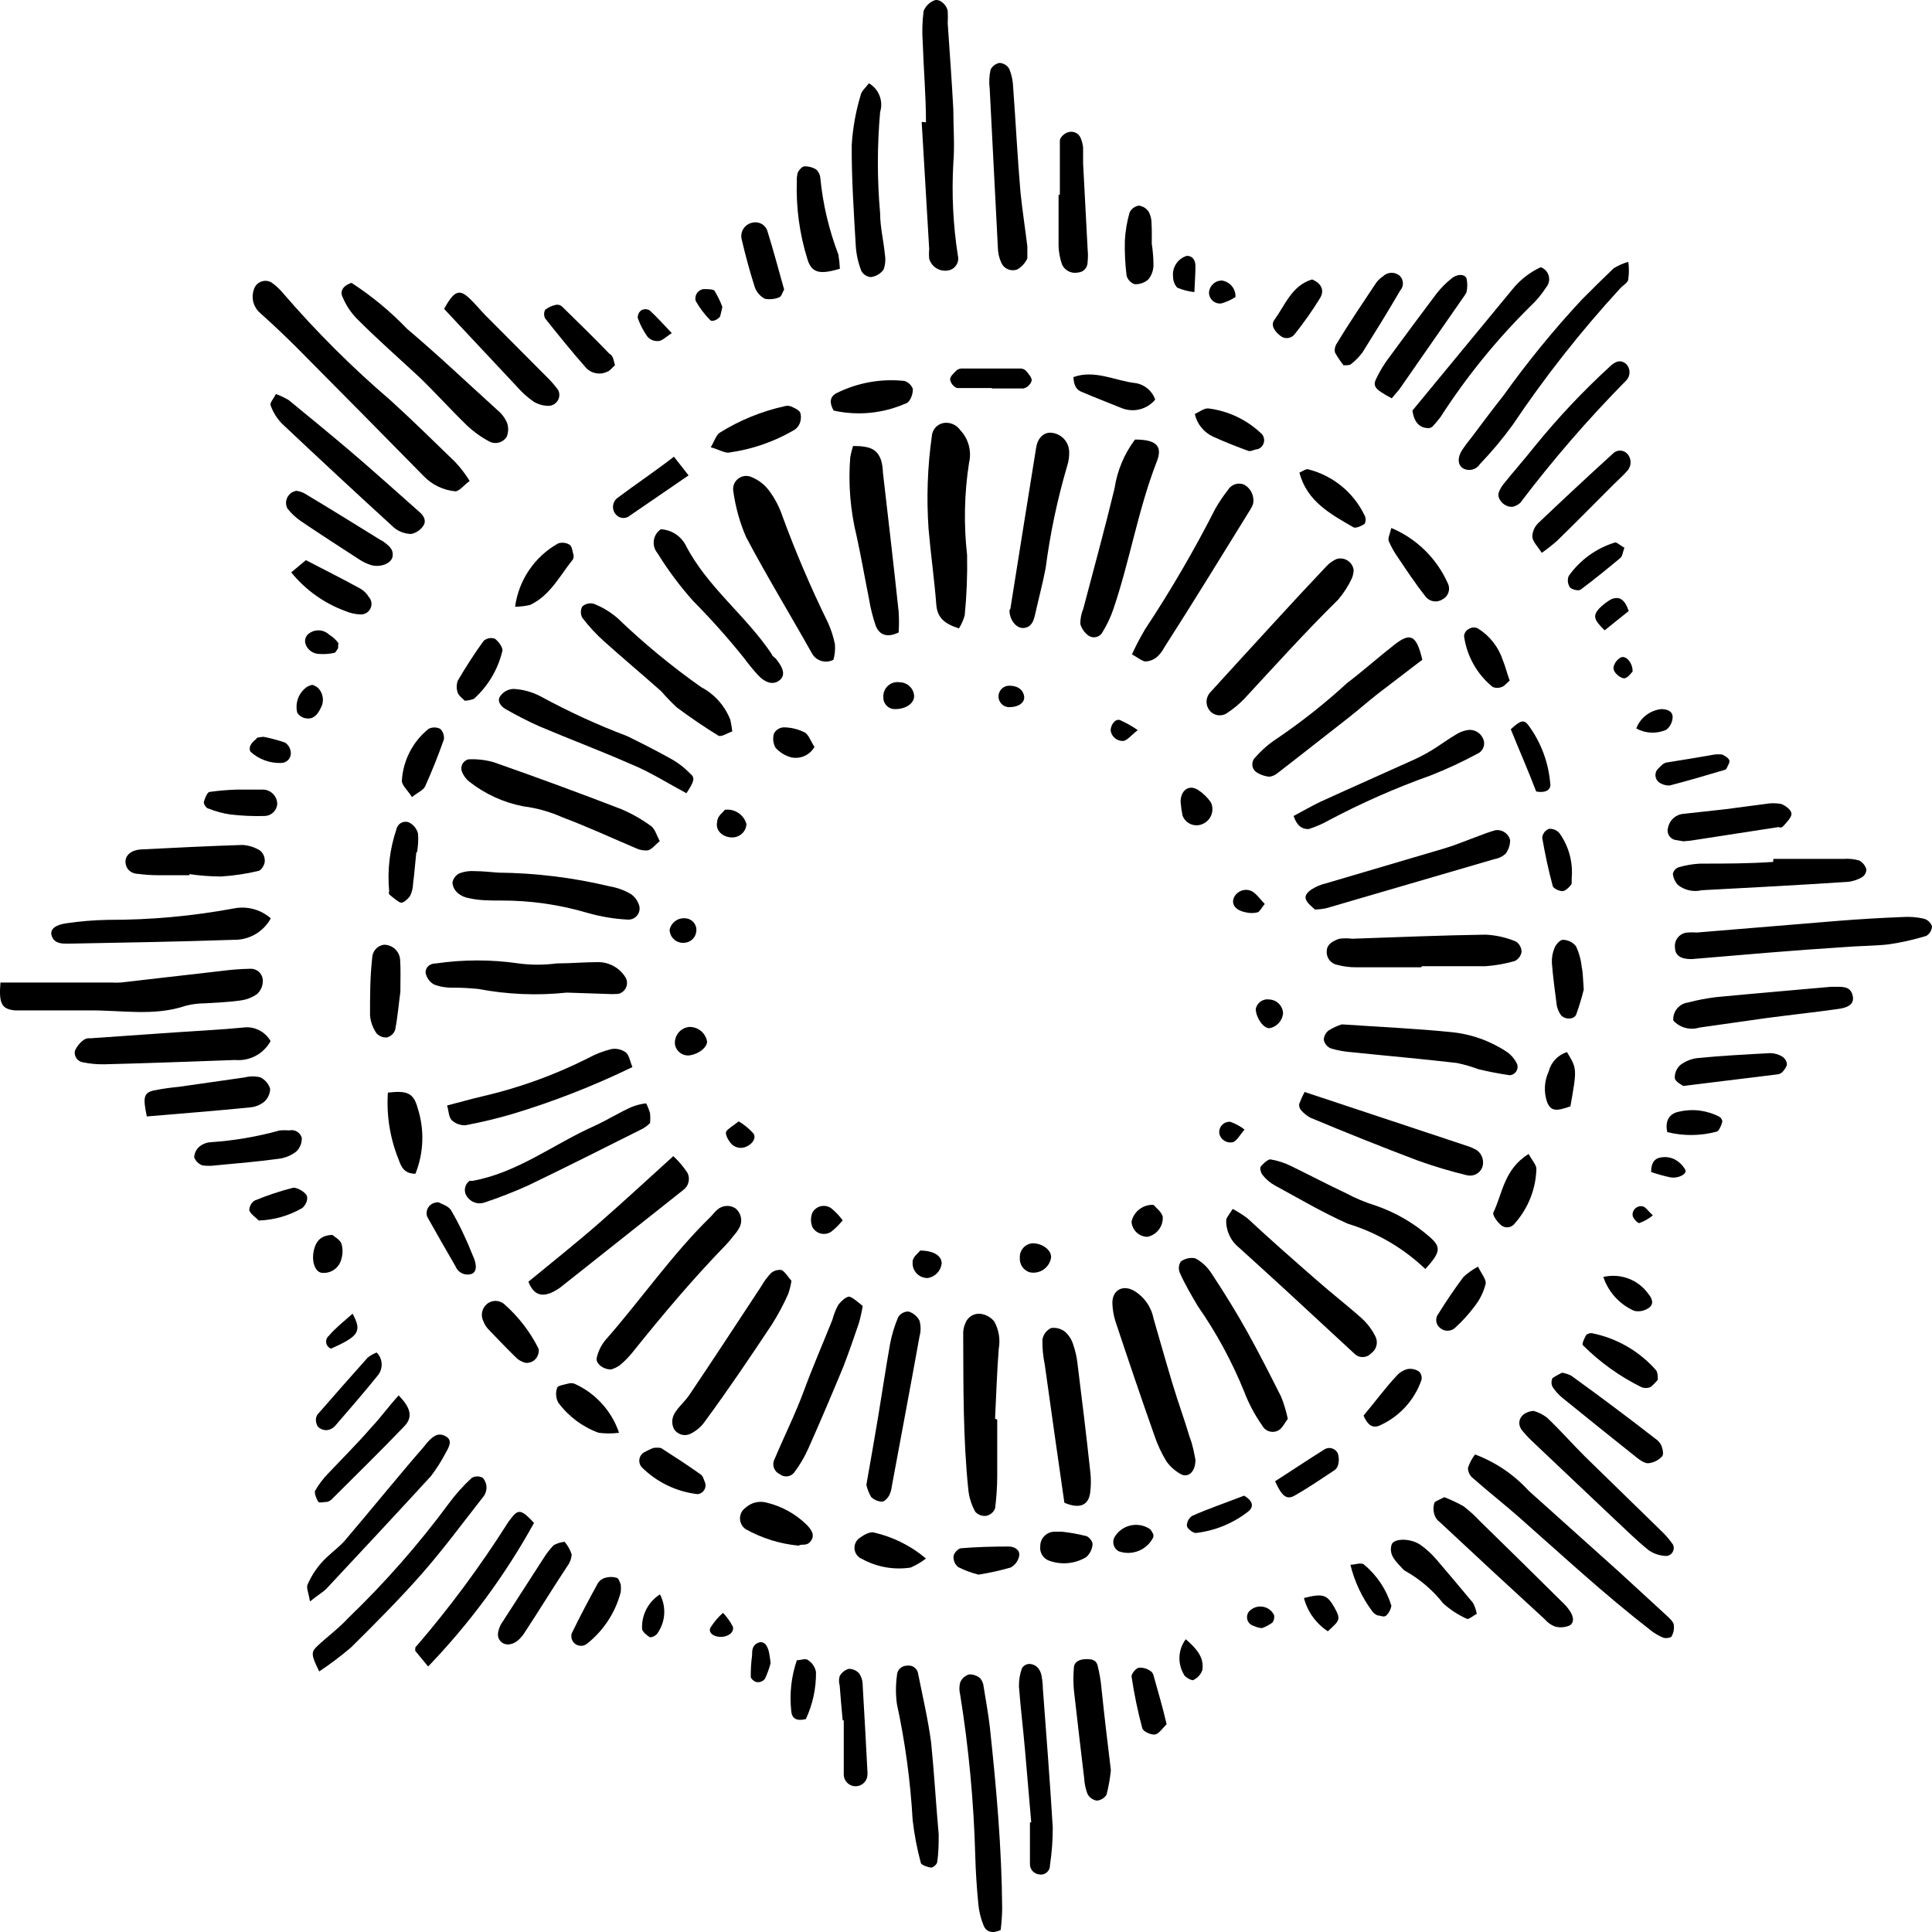 <?xml version="1.0" encoding="utf-8"?>
<svg viewBox="0 0 500 500" xmlns="http://www.w3.org/2000/svg">
  <defs/>
  <path class="cls-1" d="M 248.165 162.63 C 244.377 161.408 242.595 159.853 242.316 156.521 C 241.815 149.967 240.868 143.413 240.311 136.859 C 239.754 128.888 240.032 120.885 241.146 112.976 C 241.219 111.254 242.461 109.804 244.154 109.477 C 245.837 109.193 247.53 109.91 248.499 111.309 C 250.655 113.57 251.513 116.769 250.783 119.807 C 249.558 127.689 249.39 135.703 250.282 143.635 C 250.382 148.845 250.181 154.054 249.669 159.242 C 249.34 160.436 248.833 161.58 248.165 162.63 Z" style="fill-rule: evenodd;"/>
  <path class="cls-1" d="M 309.383 377.799 C 309.383 381.187 307.266 382.576 305.428 381.41 C 304.019 380.604 302.804 379.505 301.863 378.188 C 300.576 376.066 299.529 373.811 298.744 371.468 C 295.29 361.692 291.948 351.806 288.661 341.919 C 288.177 340.37 287.915 338.759 287.881 337.143 C 287.881 333.866 290.611 332.422 293.452 334.032 C 296.092 335.582 297.941 338.192 298.521 341.197 C 300.136 346.751 301.696 352.306 303.367 357.86 C 305.038 363.414 306.486 367.191 307.879 371.912 C 308.714 373.967 309.104 376.411 309.383 377.799 Z" style="fill-rule: evenodd;"/>
  <path class="cls-1" d="M 215.69 170.739 C 213.69 171.806 211.2 171.061 210.12 169.073 C 204.549 159.131 198.478 149.189 193.074 138.969 C 191.453 135.209 190.35 131.243 189.788 127.194 C 189.303 124.628 191.782 122.501 194.25 123.362 C 194.383 123.412 194.511 123.462 194.634 123.529 C 196.383 124.262 197.898 125.45 199.035 126.972 C 200.494 128.927 201.641 131.105 202.432 133.415 C 205.897 142.868 209.858 152.138 214.297 161.186 C 215.099 162.963 215.695 164.824 216.08 166.74 C 216.186 168.084 216.058 169.44 215.69 170.739 Z" style="fill-rule: evenodd;"/>
  <path class="cls-1" d="M 170.737 217.672 C 169.623 218.616 168.788 219.727 167.729 220.06 C 166.637 220.188 165.535 219.994 164.554 219.505 C 158.26 216.839 152.021 213.951 145.671 211.563 C 142.418 210.102 138.964 209.124 135.421 208.674 C 130.313 207.691 125.523 205.497 121.44 202.287 C 120.587 201.598 119.93 200.699 119.546 199.677 C 119.039 198.316 119.852 196.822 121.273 196.511 C 123.434 196.411 125.595 196.655 127.679 197.233 C 138.819 201.121 149.96 205.231 160.766 209.396 C 163.529 210.568 166.147 212.057 168.565 213.84 C 169.512 214.562 169.902 216.117 170.737 217.672 Z" style="fill-rule: evenodd;"/>
  <path class="cls-1" d="M 232.568 163.685 C 229.671 165.074 227.666 164.407 226.663 162.019 C 225.867 159.703 225.271 157.326 224.881 154.91 C 223.767 149.356 222.876 144.135 221.706 138.803 C 220.068 132.138 219.506 125.256 220.035 118.419 C 220.213 117.402 220.453 116.403 220.759 115.42 C 225.327 115.42 227.053 116.308 228.056 119.196 C 228.329 120.207 228.479 121.251 228.502 122.307 C 229.894 134.304 231.287 146.301 232.568 158.298 C 232.685 160.092 232.685 161.891 232.568 163.685 Z" style="fill-rule: evenodd;"/>
  <path class="cls-1" d="M 158.148 354.416 C 155.92 354.416 153.971 352.694 154.472 351.25 C 154.851 349.667 155.575 348.19 156.589 346.918 C 165.891 336.365 173.857 324.701 183.939 314.87 C 184.496 314.315 184.997 313.593 185.61 313.093 C 186.886 311.943 188.763 311.766 190.233 312.649 C 191.838 313.86 192.289 316.07 191.292 317.814 C 190.891 318.536 190.406 319.208 189.844 319.814 C 189.197 320.691 188.49 321.53 187.727 322.313 C 179.26 331.033 171.461 340.309 163.886 349.751 C 162.866 351.05 161.708 352.245 160.432 353.305 C 159.741 353.8 158.967 354.177 158.148 354.416 Z" style="fill-rule: evenodd;"/>
  <path class="cls-1" d="M 258.08 367.413 C 258.08 372.356 258.08 377.299 258.08 382.243 C 258.063 384.97 257.874 387.697 257.523 390.407 C 257.122 391.374 256.27 392.079 255.239 392.296 C 254.175 392.435 253.111 392.04 252.398 391.241 C 251.44 389.524 250.839 387.636 250.616 385.686 C 249.223 372.301 249.335 358.86 249.279 345.474 C 249.218 344.38 249.429 343.297 249.892 342.308 C 250.543 340.714 252.198 339.775 253.902 340.031 C 255.234 340.242 256.442 340.936 257.3 341.975 C 258.509 344.135 258.921 346.646 258.47 349.084 C 258.024 355.083 257.802 361.137 257.523 367.135 L 258.08 367.413 Z" style="fill-rule: evenodd;"/>
  <path class="cls-1" d="M 293.73 113.753 C 299.301 113.753 301.027 115.475 299.301 119.641 C 294.51 132.027 292.393 145.134 288.16 157.576 C 287.458 159.653 286.528 161.647 285.375 163.519 C 284.734 164.852 283.08 165.341 281.81 164.574 C 280.724 163.83 279.933 162.73 279.582 161.464 C 279.576 160.109 279.843 158.77 280.361 157.52 C 283.091 147.134 285.932 136.803 288.438 126.417 C 289.129 121.824 290.945 117.475 293.73 113.753 Z" style="fill-rule: evenodd;"/>
  <path class="cls-1" d="M 261.478 157.576 C 263.762 143.357 265.879 129.805 268.162 115.808 C 268.552 113.364 270.056 111.976 271.783 111.976 C 274.357 112.048 276.462 114.031 276.685 116.586 C 276.774 117.936 276.602 119.291 276.184 120.585 C 273.638 129.238 271.778 138.075 270.613 147.023 C 269.834 151.077 268.775 155.021 267.884 159.02 C 267.494 160.686 266.993 162.297 264.987 162.519 C 262.982 162.741 261.2 160.297 261.255 157.909 L 261.478 157.576 Z" style="fill-rule: evenodd;"/>
  <path class="cls-1" d="M 367.76 250.331 L 351.049 250.331 C 349.395 250.353 347.746 250.147 346.147 249.72 C 344.432 249.437 343.223 247.887 343.362 246.165 C 343.362 244.332 345.089 243.444 346.648 242.944 C 347.74 242.799 348.843 242.799 349.935 242.944 C 361.41 242.555 372.94 242.055 384.471 241.888 C 387.173 242.016 389.83 242.622 392.325 243.666 C 393.222 244.254 393.768 245.254 393.774 246.332 C 393.623 247.376 392.955 248.276 391.991 248.72 C 389.54 249.425 387.017 249.875 384.471 250.053 C 378.901 250.053 373.33 250.053 368.039 250.053 L 367.76 250.331 Z" style="fill-rule: evenodd;"/>
  <path class="cls-1" d="M 368.094 170.739 L 356.619 179.515 C 354.001 181.57 351.55 183.736 348.932 185.791 C 342.861 190.512 336.845 195.289 330.717 200.01 C 330.11 200.549 329.353 200.898 328.545 201.01 C 327.241 200.904 325.988 200.443 324.924 199.677 C 323.816 198.682 323.816 196.944 324.924 195.955 C 326.551 194.095 328.428 192.467 330.495 191.123 C 336.878 186.796 342.928 182.009 348.598 176.793 C 352.776 173.627 356.675 170.128 360.797 166.907 C 364.919 163.685 366.535 164.13 368.094 170.739 Z" style="fill-rule: evenodd;"/>
  <path class="cls-1" d="M 146.673 256.885 C 139.036 257.696 131.322 257.373 123.779 255.94 C 121.557 255.713 119.329 255.602 117.095 255.607 C 115.457 255.646 113.831 255.363 112.304 254.774 C 111.162 254.124 110.371 253.002 110.132 251.719 C 110.132 250.164 111.357 249.331 112.861 249.331 C 119.936 248.303 127.122 248.303 134.196 249.331 C 137.466 249.77 140.786 249.77 144.055 249.331 C 147.62 249.331 151.241 248.998 154.806 248.998 C 157.619 248.998 160.243 250.42 161.769 252.775 C 162.922 254.463 161.992 256.779 159.986 257.218 C 158.895 257.296 157.797 257.296 156.7 257.218 L 146.673 256.885 Z" style="fill-rule: evenodd;"/>
  <path class="cls-1" d="M 350.325 147.523 C 350.303 148.245 350.152 148.956 349.879 149.633 C 348.949 151.633 347.746 153.505 346.314 155.188 C 337.903 163.463 329.993 172.239 321.972 180.903 C 320.629 182.281 319.131 183.514 317.516 184.569 C 316.084 185.524 314.151 185.236 313.059 183.903 C 311.979 182.575 311.979 180.67 313.059 179.348 C 318.63 173.239 324.2 167.129 329.77 161.075 C 334.227 156.187 338.739 151.355 343.251 146.579 C 343.986 145.779 344.877 145.134 345.869 144.69 C 347.913 144.046 350.041 145.401 350.325 147.523 Z" style="fill-rule: evenodd;"/>
  <path class="cls-1" d="M 319.02 312.871 C 320.362 313.582 321.649 314.398 322.863 315.315 C 328.823 320.869 334.672 325.979 340.633 331.2 C 344.532 334.643 348.654 337.809 352.553 341.308 C 353.946 342.614 355.099 344.152 355.951 345.863 C 356.731 347.396 356.257 349.268 354.837 350.251 C 353.65 351.523 351.628 351.523 350.436 350.251 L 332.778 333.921 C 328.768 330.256 324.701 326.534 320.579 322.813 C 318.418 321.052 317.215 318.37 317.349 315.592 C 317.627 314.815 318.351 313.982 319.02 312.871 Z" style="fill-rule: evenodd;"/>
  <path class="cls-1" d="M 333.28 367.191 C 332.5 368.191 331.943 369.524 330.94 370.135 C 329.425 371.034 327.464 370.473 326.651 368.913 C 324.757 366.224 323.203 363.314 322.028 360.248 C 318.864 352.411 314.831 344.963 309.996 338.031 C 308.325 335.199 306.709 332.477 305.317 329.367 C 304.938 328.412 305.038 327.34 305.595 326.479 C 306.665 325.69 308.024 325.384 309.327 325.646 C 311.004 326.534 312.419 327.834 313.449 329.422 C 316.791 334.477 319.967 339.587 322.863 344.807 C 325.76 350.028 328.768 355.916 331.553 361.47 C 332.294 363.32 332.873 365.236 333.28 367.191 Z" style="fill-rule: evenodd;"/>
  <path class="cls-1" d="M 347.261 265.105 C 357.956 265.827 366.757 266.216 375.503 267.104 C 380.706 267.599 385.697 269.371 390.041 272.27 C 391.139 273.058 392.019 274.108 392.604 275.325 C 393.133 276.691 392.18 278.174 390.71 278.268 C 388.036 277.88 385.14 277.324 382.633 276.713 C 380.817 276.036 378.956 275.497 377.063 275.102 C 368.094 274.047 359.015 273.27 349.991 272.325 C 348.102 272.203 346.236 271.864 344.42 271.326 C 343.462 270.926 342.766 270.065 342.582 269.048 C 342.655 268.132 343.095 267.288 343.808 266.716 C 344.883 266.027 346.047 265.488 347.261 265.105 Z" style="fill-rule: evenodd;"/>
  <path class="cls-1" d="M 275.46 388.908 C 273.677 376.522 272.006 364.858 270.391 353.194 C 269.939 351.039 269.733 348.84 269.778 346.64 C 270.012 345.363 270.842 344.269 272.006 343.697 C 273.321 343.508 274.652 343.869 275.682 344.696 C 276.691 345.63 277.42 346.818 277.799 348.14 C 278.323 349.69 278.679 351.289 278.857 352.917 C 280.027 362.192 281.141 371.468 282.144 380.688 C 282.378 382.532 282.378 384.398 282.144 386.242 C 281.698 389.741 279.247 390.518 275.46 388.908 Z" style="fill-rule: evenodd;"/>
  <path class="cls-1" d="M 292.95 169.351 C 293.964 167.123 295.101 164.952 296.348 162.852 C 303.01 152.777 309.093 142.341 314.563 131.582 C 315.527 129.91 316.602 128.316 317.794 126.806 C 318.669 125.323 320.524 124.745 322.083 125.473 C 323.777 126.478 324.662 128.427 324.311 130.36 C 324.139 130.888 323.894 131.393 323.587 131.86 C 316.234 143.746 308.937 155.687 301.306 167.573 C 300.81 168.545 300.131 169.412 299.301 170.128 C 298.476 170.778 297.457 171.15 296.404 171.184 C 295.624 171.128 294.733 170.35 292.95 169.351 Z" style="fill-rule: evenodd;"/>
  <path class="cls-1" d="M 204.828 331.477 C 204.649 332.627 204.371 333.76 203.992 334.865 C 202.767 337.631 201.33 340.303 199.703 342.864 C 194.133 351.25 188.562 359.526 182.435 367.857 C 181.499 369.207 180.235 370.296 178.759 371.023 C 177.216 371.829 175.31 371.29 174.414 369.801 C 173.834 368.624 173.834 367.252 174.414 366.08 C 175.416 364.192 177.255 362.748 178.424 360.97 C 184.719 351.639 190.846 342.253 197.029 332.866 C 197.698 331.683 198.505 330.583 199.424 329.589 C 200.193 328.845 201.268 328.517 202.321 328.7 C 203.212 329.2 203.936 330.478 204.828 331.477 Z" style="fill-rule: evenodd;"/>
  <path class="cls-1" d="M 174.247 299.208 C 175.645 300.491 176.881 301.946 177.923 303.54 C 178.686 305.089 178.218 306.967 176.809 307.983 L 145.838 332.533 C 144.796 333.438 143.61 334.171 142.329 334.699 C 139.989 335.532 138.039 335.032 136.758 331.7 C 142.886 326.645 149.291 321.591 155.419 316.203 C 161.546 310.816 167.228 305.595 174.247 299.208 Z" style="fill-rule: evenodd;"/>
  <path class="cls-1" d="M 340.298 235.39 C 339.574 234.668 338.349 233.835 337.959 232.724 C 337.569 231.613 338.627 230.724 339.351 230.225 C 340.516 229.475 341.797 228.93 343.139 228.614 L 373.832 219.561 C 376.45 218.783 378.956 217.728 381.519 216.783 C 384.081 215.839 385.084 215.395 387.089 214.839 C 388.799 214.645 390.387 215.734 390.821 217.394 C 390.827 218.672 390.415 219.916 389.651 220.949 C 388.844 221.682 387.836 222.165 386.755 222.338 L 343.195 235.057 C 342.242 235.251 341.273 235.362 340.298 235.39 Z" style="fill-rule: evenodd;"/>
  <path class="cls-1" d="M 177.644 205.286 C 172.854 202.731 168.175 199.732 163.217 197.733 C 155.419 194.289 147.398 191.29 139.543 187.957 C 136.535 186.624 133.583 185.069 130.742 183.458 C 129.572 182.736 128.458 181.348 129.572 180.015 C 130.369 178.959 131.594 178.326 132.915 178.293 C 135.41 178.426 137.844 179.109 140.045 180.292 C 147.23 184.203 154.672 187.618 162.326 190.512 C 166.281 192.456 170.236 194.456 174.079 196.622 C 175.739 197.594 177.255 198.788 178.591 200.176 C 179.984 201.287 179.65 202.231 177.644 205.286 Z" style="fill-rule: evenodd;"/>
  <path class="cls-1" d="M 337.625 282.601 L 379.959 296.653 C 380.733 296.914 381.48 297.253 382.187 297.652 C 383.569 298.647 384.154 300.418 383.636 302.04 C 383.034 303.657 381.307 304.567 379.625 304.151 C 375.347 303.118 371.125 301.857 366.98 300.374 C 357.733 296.875 348.542 293.209 339.129 289.266 C 338.17 288.744 337.324 288.044 336.622 287.211 C 336.304 286.777 336.165 286.239 336.232 285.711 C 336.633 284.645 337.095 283.606 337.625 282.601 Z" style="fill-rule: evenodd;"/>
  <path class="cls-1" d="M 128.96 225.837 C 138.68 225.937 148.361 227.125 157.814 229.391 C 159.78 229.725 161.674 230.419 163.384 231.447 C 164.242 232.08 164.9 232.946 165.278 233.946 C 166.131 235.862 164.71 238.017 162.605 238 C 159.062 237.828 155.547 237.251 152.132 236.279 C 144.796 234.101 137.176 233.018 129.517 233.057 C 126.787 233.057 123.946 233.057 121.384 232.446 C 120.309 232.291 119.301 231.83 118.487 231.113 C 117.663 230.441 117.156 229.453 117.095 228.392 C 117.29 227.348 117.975 226.459 118.933 226.003 C 120.198 225.531 121.546 225.342 122.888 225.448 C 125.005 225.448 127.177 225.726 128.96 225.837 Z" style="fill-rule: evenodd;"/>
  <path class="cls-1" d="M 224.212 384.298 C 225.327 377.966 226.329 372.245 227.276 366.58 C 228.223 360.915 229.226 354.083 230.34 347.862 C 230.791 345.457 231.498 343.113 232.457 340.864 C 233.03 339.942 234.044 339.392 235.13 339.42 C 236.361 339.803 237.381 340.664 237.971 341.808 C 238.339 343.13 238.339 344.535 237.971 345.863 C 235.632 358.86 233.181 371.801 230.785 384.742 C 230.696 385.575 230.451 386.386 230.061 387.13 C 229.671 387.797 228.836 388.63 228.279 388.63 C 227.215 388.586 226.201 388.152 225.438 387.408 C 224.881 386.431 224.469 385.386 224.212 384.298 Z" style="fill-rule: evenodd;"/>
  <path class="cls-1" d="M 167.228 285.544 C 167.635 286.361 167.974 287.216 168.231 288.099 C 168.314 288.949 168.314 289.804 168.231 290.654 C 167.662 291.21 167.027 291.698 166.337 292.098 C 156.477 297.041 146.673 301.985 136.758 306.761 C 132.998 308.461 129.149 309.966 125.228 311.26 C 123.595 311.743 121.835 311.11 120.883 309.705 C 119.897 308.394 120.198 306.522 121.551 305.595 L 122.331 305.595 C 133.973 303.484 143.275 296.097 153.748 291.432 C 157.034 289.932 160.042 288.044 163.329 286.544 C 164.576 286.028 165.891 285.689 167.228 285.544 Z" style="fill-rule: evenodd;"/>
  <path class="cls-1" d="M 189.509 189.29 C 188.228 189.735 186.668 190.79 185.944 190.401 C 182.212 188.124 178.591 185.624 175.138 183.07 C 173.734 181.748 172.392 180.359 171.127 178.904 C 166.17 174.516 161.156 170.295 156.254 165.907 C 154.21 164.069 152.344 162.041 150.684 159.853 C 150.211 158.948 150.211 157.865 150.684 156.965 C 151.486 156.248 152.595 155.976 153.636 156.243 C 155.92 157.137 158.026 158.414 159.875 160.02 C 166.61 166.501 173.84 172.461 181.488 177.849 C 184.93 179.665 187.604 182.664 189.008 186.291 C 189.236 187.28 189.403 188.279 189.509 189.29 Z" style="fill-rule: evenodd;"/>
  <path class="cls-1" d="M 368.874 328.423 C 363.204 323.002 356.335 318.986 348.821 316.703 C 342.304 313.815 336.121 310.149 329.882 306.761 C 328.673 306.089 327.615 305.178 326.762 304.095 C 326.317 303.595 325.983 302.318 326.261 301.929 C 326.54 301.54 327.988 300.041 328.768 300.041 C 330.706 300.363 332.583 300.979 334.338 301.874 C 339.017 304.151 343.641 306.595 348.375 308.816 C 350.793 310.11 353.333 311.171 355.951 311.982 C 361.165 313.765 365.972 316.559 370.1 320.202 C 372.996 322.757 372.829 324.09 368.874 328.423 Z" style="fill-rule: evenodd;"/>
  <path class="cls-1" d="M 223.266 337.976 C 223.02 339.492 222.686 340.992 222.263 342.475 C 221.037 346.141 219.756 349.751 218.308 353.583 C 215.356 360.692 212.348 367.802 209.228 374.8 C 208.237 377.044 206.983 379.171 205.496 381.132 C 204.588 382.248 202.945 382.42 201.82 381.521 C 200.494 380.932 199.826 379.449 200.26 378.077 C 202.822 371.967 205.83 365.969 208.059 359.915 C 210.287 353.861 212.96 347.696 215.411 341.586 C 215.762 340.253 216.269 338.964 216.915 337.754 C 217.639 336.754 219.088 335.421 219.868 335.588 C 220.647 335.754 222.151 337.087 223.266 337.976 Z" style="fill-rule: evenodd;"/>
  <path class="cls-1" d="M 115.702 286.1 C 119.156 285.211 122.052 284.378 124.949 283.711 C 134.374 281.523 143.498 278.224 152.132 273.881 C 154.06 272.814 156.121 272.014 158.26 271.492 C 159.574 271.281 160.917 271.598 161.992 272.381 C 162.827 273.103 163.05 274.658 163.663 276.158 C 153.631 281.034 143.214 285.106 132.525 288.321 C 128.57 289.488 124.559 290.432 120.493 291.21 C 119.156 291.276 117.847 290.793 116.872 289.877 C 116.092 288.932 116.148 287.599 115.702 286.1 Z" style="fill-rule: evenodd;"/>
  <path class="cls-1" d="M 171.016 136.97 C 173.756 137.114 176.218 138.703 177.477 141.135 C 183.048 151.966 193.13 159.353 199.759 169.351 C 199.759 169.795 200.539 170.128 200.873 170.573 C 202.989 173.183 203.212 174.96 201.653 176.127 C 200.093 177.293 198.088 176.793 196.082 174.627 C 194.801 173.205 193.592 171.722 192.462 170.184 C 188.384 165.113 184.056 160.258 179.483 155.632 C 176.012 151.772 172.899 147.606 170.18 143.19 C 168.554 141.28 168.938 138.381 171.016 136.97 Z" style="fill-rule: evenodd;"/>
  <path class="cls-1" d="M 334.784 211.174 C 337.29 209.841 339.407 208.619 341.579 207.564 C 349.824 203.787 358.291 200.065 366.256 196.455 C 368.261 195.511 370.155 194.456 371.826 193.345 C 373.498 192.234 375.002 191.179 376.673 190.179 C 377.586 189.579 378.606 189.162 379.681 188.957 C 381.346 188.64 383.017 189.485 383.747 191.012 C 384.571 192.551 383.869 194.467 382.243 195.122 C 378.366 197.21 374.366 199.066 370.267 200.676 C 361.215 203.903 352.408 207.78 343.919 212.285 C 342.259 213.223 340.504 213.984 338.683 214.562 C 337.068 214.617 335.675 213.84 334.784 211.174 Z" style="fill-rule: evenodd;"/>
  <path class="cls-1" d="M 103.615 256.718 C 103.225 259.44 102.946 262.994 102.278 266.493 C 101.944 267.482 101.125 268.237 100.105 268.493 C 99.058 268.565 98.044 268.132 97.376 267.327 C 96.457 265.966 95.9 264.4 95.761 262.772 C 95.761 257.829 95.761 252.886 96.318 247.998 C 96.318 246.271 97.565 244.793 99.27 244.499 C 101.559 244.432 103.47 246.215 103.559 248.498 C 103.726 250.942 103.615 253.441 103.615 256.718 Z" style="fill-rule: evenodd;"/>
  <path class="cls-1" d="M 183.939 115.753 C 184.942 114.087 185.332 112.587 186.278 111.976 C 191.42 108.766 197.074 106.455 202.989 105.144 C 203.519 104.978 204.081 104.978 204.605 105.144 C 205.496 105.533 206.722 106.033 207.112 106.811 C 207.407 107.827 207.307 108.916 206.833 109.865 C 206.465 110.598 205.858 111.187 205.106 111.532 C 200.104 114.386 194.606 116.275 188.897 117.086 C 187.727 117.419 186.167 116.364 183.939 115.753 Z" style="fill-rule: evenodd;"/>
  <path class="cls-1" d="M 107.514 303.762 C 104.506 303.762 103.782 301.818 103.169 300.096 C 100.941 294.603 99.988 288.677 100.384 282.767 C 105.23 282.212 107.013 282.767 108.071 286.711 C 109.887 292.282 109.692 298.313 107.514 303.762 Z" style="fill-rule: evenodd;"/>
  <path class="cls-1" d="M 360.073 136.637 C 366.579 139.375 371.793 144.479 374.667 150.911 C 375.469 152.455 374.846 154.36 373.275 155.132 C 371.821 156.076 369.877 155.71 368.874 154.299 C 366.312 151.077 364.084 147.689 361.8 144.301 C 360.853 142.963 360.051 141.53 359.405 140.025 C 359.126 139.247 359.739 138.136 360.073 136.637 Z" style="fill-rule: evenodd;"/>
  <path class="cls-1" d="M 409.872 256.107 C 409.332 258.284 408.685 260.434 407.922 262.55 C 407.309 264.05 404.636 263.827 403.856 262.55 C 403.416 261.867 403.093 261.117 402.909 260.328 C 402.408 256.551 401.906 252.775 401.628 249.22 C 401.561 247.848 401.806 246.476 402.352 245.221 C 402.686 244.388 403.8 243.166 404.524 243.221 C 405.828 243.26 407.053 243.866 407.867 244.888 C 408.68 246.637 409.187 248.515 409.37 250.442 C 409.649 251.497 409.649 253.163 409.872 256.107 Z" style="fill-rule: evenodd;"/>
  <path class="cls-1" d="M 206.722 400.016 C 201.887 399.566 197.202 398.105 192.963 395.739 C 191.03 394.39 191.03 391.529 192.963 390.185 C 194.472 388.819 196.584 388.336 198.533 388.908 C 202.327 389.841 205.803 391.757 208.616 394.462 C 209.841 395.684 211.011 397.128 209.897 398.739 C 208.783 400.349 207.446 399.405 206.722 400.016 Z" style="fill-rule: evenodd;"/>
  <path class="cls-1" d="M 215.746 106.255 C 214.632 104.311 214.687 102.7 216.47 101.756 C 221.912 99.035 228.023 97.935 234.072 98.59 C 235.075 98.907 235.871 99.662 236.244 100.645 C 236.267 101.684 235.977 102.712 235.409 103.589 C 235.125 104.061 234.668 104.4 234.128 104.533 C 228.335 107.022 221.901 107.627 215.746 106.255 Z" style="fill-rule: evenodd;"/>
  <path class="cls-1" d="M 107.737 220.616 C 107.458 223.282 107.235 226.17 106.901 228.725 C 106.873 229.819 106.606 230.902 106.121 231.891 C 105.564 232.668 104.339 233.779 103.726 233.613 C 103.113 233.446 101.665 232.28 100.718 231.447 C 100.607 231.197 100.607 230.913 100.718 230.669 C 100.206 225.226 100.852 219.738 102.612 214.562 C 102.924 213.112 104.467 212.29 105.843 212.84 C 107.001 213.418 107.859 214.473 108.182 215.728 C 108.31 217.361 108.216 219.005 107.904 220.616 L 107.737 220.616 Z" style="fill-rule: evenodd;"/>
  <path class="cls-1" d="M 336.288 122.307 C 337.179 121.918 338.07 121.251 338.627 121.474 C 345.005 123.112 350.33 127.483 353.166 133.415 C 353.511 134.093 353.511 134.898 353.166 135.581 C 352.33 136.137 350.826 136.803 350.269 136.47 C 344.365 133.026 338.237 129.805 336.288 122.307 Z" style="fill-rule: evenodd;"/>
  <path class="cls-1" d="M 133.305 157.02 C 134.24 150.117 138.362 144.051 144.445 140.636 C 145.431 140.308 146.512 140.43 147.398 140.969 C 147.955 141.302 148.122 142.357 148.289 143.135 C 148.517 143.646 148.517 144.229 148.289 144.746 C 144.891 148.967 142.384 154.132 137.148 156.576 C 135.889 156.859 134.597 157.009 133.305 157.02 Z" style="fill-rule: evenodd;"/>
  <path class="cls-1" d="M 395.612 298.652 C 396.503 300.318 397.617 301.429 397.617 302.54 C 397.467 307.728 395.495 312.699 392.047 316.592 C 391.211 317.781 389.523 317.992 388.426 317.037 C 387.479 316.203 386.198 314.482 386.476 313.815 C 388.872 308.872 389.206 302.596 395.612 298.652 Z" style="fill-rule: evenodd;"/>
  <path class="cls-1" d="M 298.966 103.422 C 296.844 105.977 293.296 106.861 290.221 105.589 C 286.712 104.145 283.147 102.812 279.693 101.312 C 278.356 100.701 277.911 99.423 277.799 97.591 C 283.369 95.591 288.661 98.59 293.897 99.146 C 296.248 99.529 298.198 101.173 298.966 103.422 Z" style="fill-rule: evenodd;"/>
  <path class="cls-1" d="M 160.209 370.801 C 158.455 371.029 156.672 371.029 154.917 370.801 C 150.756 369.279 147.136 366.574 144.501 363.025 C 143.86 361.87 143.738 360.493 144.167 359.248 C 144.167 358.582 146.005 358.36 147.008 358.082 C 147.537 357.915 148.099 357.915 148.623 358.082 C 154.093 360.52 158.293 365.136 160.209 370.801 Z" style="fill-rule: evenodd;"/>
  <path class="cls-1" d="M 174.414 118.197 L 178.201 123.029 L 163.05 133.415 C 161.97 134.376 160.298 134.248 159.374 133.137 C 158.226 131.827 158.46 129.816 159.875 128.805 C 164.387 125.417 169.066 122.307 174.414 118.197 Z" style="fill-rule: evenodd;"/>
  <path class="cls-1" d="M 169.01 374.745 C 169.696 374.628 170.392 374.628 171.071 374.745 C 174.525 376.966 177.979 379.188 181.321 381.576 C 181.934 381.965 182.156 382.965 182.491 383.742 C 182.92 385.114 181.978 386.536 180.541 386.686 C 175.032 386.053 169.902 383.565 166.002 379.632 C 165.089 378.488 165.317 376.816 166.504 375.966 C 167.317 375.511 168.153 375.1 169.01 374.745 Z" style="fill-rule: evenodd;"/>
  <path class="cls-1" d="M 139.376 350.028 C 139.176 351.695 137.655 352.889 135.978 352.694 C 135.182 352.489 134.441 352.106 133.806 351.584 C 131.299 349.14 128.848 346.585 126.397 344.03 C 125.84 343.436 125.4 342.736 125.116 341.975 C 124.336 340.475 124.682 338.642 125.952 337.532 C 127.255 336.382 129.216 336.382 130.519 337.532 C 134.185 340.758 137.193 344.663 139.376 349.029 C 139.46 349.356 139.46 349.701 139.376 350.028 Z" style="fill-rule: evenodd;"/>
  <path class="cls-1" d="M 352.887 366.358 C 355.951 362.692 358.458 359.248 361.521 355.971 C 362.262 355.149 363.231 354.572 364.306 354.305 C 365.343 354.139 366.401 354.377 367.259 354.972 C 367.821 355.538 368.055 356.355 367.871 357.138 C 366.056 362.381 362.145 366.641 357.065 368.913 C 355.227 369.746 353.89 368.746 352.887 366.358 Z" style="fill-rule: evenodd;"/>
  <path class="cls-1" d="M 309.216 107.144 C 310.441 106.588 311.667 105.589 312.725 105.7 C 317.928 106.355 322.774 108.671 326.54 112.309 C 327.709 113.62 327.152 115.697 325.481 116.253 C 324.701 116.253 323.754 116.919 323.086 116.697 C 320.022 115.586 316.959 114.364 314.006 113.031 C 311.567 111.931 309.79 109.749 309.216 107.144 Z" style="fill-rule: evenodd;"/>
  <path class="cls-1" d="M 106.623 206.286 C 105.509 204.509 103.949 203.231 104.005 202.009 C 104.322 196.777 106.829 191.917 110.912 188.624 C 111.859 188.146 112.973 188.146 113.92 188.624 C 114.672 189.335 115.028 190.373 114.867 191.401 C 113.418 195.511 111.803 199.565 110.021 203.509 C 109.575 204.509 108.127 205.064 106.623 206.286 Z" style="fill-rule: evenodd;"/>
  <path class="cls-1" d="M 113.474 311.149 C 114.254 311.593 116.092 312.093 116.761 313.26 C 118.933 316.981 120.771 320.924 122.331 324.868 C 123.612 327.59 123.334 329.367 121.83 329.756 C 120.181 330.172 118.476 329.289 117.875 327.701 C 115.424 323.479 112.973 319.203 110.578 314.926 C 109.965 313.26 111.023 311.149 113.474 311.149 Z" style="fill-rule: evenodd;"/>
  <path class="cls-1" d="M 239.642 403.349 C 238.422 404.276 237.097 405.059 235.687 405.681 C 231.359 406.348 226.931 405.565 223.098 403.46 C 220.87 402.565 220.441 399.605 222.33 398.122 C 222.436 398.044 222.541 397.972 222.653 397.906 C 223.6 397.183 225.271 396.295 226.218 396.628 C 231.17 397.761 235.777 400.066 239.642 403.349 Z" style="fill-rule: evenodd;"/>
  <path class="cls-1" d="M 120.27 181.348 C 119.769 180.792 118.822 180.181 118.487 179.348 C 118.098 178.304 118.098 177.165 118.487 176.127 C 120.549 172.628 122.777 169.129 125.172 165.852 C 125.963 165.152 127.077 164.941 128.068 165.296 C 129.015 165.963 130.241 167.684 130.018 168.462 C 128.876 173.233 126.314 177.549 122.665 180.848 C 121.902 181.148 121.094 181.314 120.27 181.348 Z" style="fill-rule: evenodd;"/>
  <path class="cls-1" d="M 256.688 100.423 C 253.68 100.423 250.672 100.423 247.664 100.423 C 246.728 100.034 246.054 99.196 245.881 98.202 C 245.881 97.368 246.939 96.48 247.664 95.758 C 248.126 95.452 248.677 95.319 249.223 95.369 L 264.04 95.369 C 264.575 95.363 265.093 95.558 265.489 95.924 C 266.157 96.702 267.104 97.757 266.993 98.535 C 266.692 99.523 265.884 100.284 264.876 100.534 C 262.146 100.534 259.306 100.534 256.688 100.534 L 256.688 100.423 Z" style="fill-rule: evenodd;"/>
  <path class="cls-1" d="M 382.521 327.812 C 383.413 329.7 384.75 331.2 384.471 332.311 C 383.931 334.432 382.945 336.421 381.575 338.142 C 380.071 340.153 378.372 342.014 376.506 343.697 C 375.419 344.63 373.804 344.63 372.718 343.697 C 371.542 342.802 371.342 341.114 372.272 339.975 C 374.277 336.754 376.45 333.532 378.734 330.478 C 379.876 329.422 381.146 328.528 382.521 327.812 Z" style="fill-rule: evenodd;"/>
  <path class="cls-1" d="M 329.993 383.354 C 334.227 380.632 338.46 377.799 342.805 375.078 C 344.069 374.322 345.713 374.878 346.259 376.244 C 346.565 377.216 346.565 378.266 346.259 379.243 C 346.108 379.766 345.774 380.221 345.312 380.521 C 341.969 382.743 338.627 385.02 335.118 387.019 C 333.001 388.241 331.776 387.297 329.993 383.354 Z" style="fill-rule: evenodd;"/>
  <path class="cls-1" d="M 397.561 204.842 C 395.445 199.288 393.161 194.122 390.988 188.735 C 393.495 186.402 394.386 186.18 395.5 187.624 C 398.737 191.984 400.703 197.155 401.182 202.565 C 401.572 204.453 399.957 205.286 397.561 204.842 Z" style="fill-rule: evenodd;"/>
  <path class="cls-1" d="M 253.234 407.514 C 251.424 407.059 249.669 406.409 247.998 405.57 C 247.173 404.909 246.722 403.899 246.772 402.849 C 246.772 402.016 247.942 400.738 248.722 400.683 C 252.788 400.349 256.966 400.238 261.088 400.238 C 262.481 400.238 264.04 401.071 263.762 402.682 C 263.511 403.965 262.692 405.065 261.534 405.681 C 258.81 406.459 256.036 407.076 253.234 407.514 Z" style="fill-rule: evenodd;"/>
  <path class="cls-1" d="M 390.71 176.127 C 389.819 176.904 389.317 177.571 388.649 177.793 C 387.902 178.099 387.061 178.099 386.309 177.793 C 382.271 174.511 379.625 169.828 378.901 164.685 C 378.901 163.074 380.962 161.853 382.466 162.63 C 385.524 164.524 387.808 167.434 388.927 170.85 C 389.54 172.294 390.041 174.349 390.71 176.127 Z" style="fill-rule: evenodd;"/>
  <path class="cls-1" d="M 406.752 227.281 C 406.752 227.559 406.752 228.281 406.752 228.614 C 406.752 228.947 405.36 230.502 404.524 230.613 C 403.689 230.724 402.018 229.947 401.851 229.336 C 400.736 225.17 399.845 221.005 399.121 216.783 C 399.232 215.761 399.895 214.889 400.848 214.506 C 401.884 214.412 402.903 214.828 403.577 215.617 C 406 219 407.126 223.137 406.752 227.281 Z" style="fill-rule: evenodd;"/>
  <path class="cls-1" d="M 406.418 286.322 C 402.575 287.71 401.349 287.488 400.402 285.267 C 399.494 282.667 399.634 279.818 400.792 277.324 C 401.388 274.936 403.176 273.02 405.527 272.27 C 408.145 276.602 408.145 276.602 406.418 286.322 Z" style="fill-rule: evenodd;"/>
  <path class="cls-1" d="M 274.847 396.406 C 276.858 396.623 278.846 396.972 280.807 397.461 C 281.643 397.461 282.812 398.905 282.757 399.627 C 282.679 400.905 282.099 402.099 281.141 402.96 C 278.295 404.687 274.819 405.054 271.672 403.96 C 270.045 403.46 269.009 401.866 269.221 400.183 C 269.187 398.167 270.769 396.495 272.786 396.406 L 274.847 396.406 Z" style="fill-rule: evenodd;"/>
  <path class="cls-1" d="M 321.972 387.075 C 324.089 388.297 324.701 389.852 323.03 391.185 C 319.109 394.256 314.402 396.178 309.439 396.739 C 308.77 396.739 307.322 395.684 307.155 394.906 C 307.149 393.857 307.673 392.873 308.547 392.296 C 312.837 390.407 317.237 388.908 321.972 387.075 Z" style="fill-rule: evenodd;"/>
  <path class="cls-1" d="M 298.465 397.017 C 298.521 397.289 298.521 397.572 298.465 397.85 C 296.839 401.155 292.973 402.715 289.497 401.46 C 288.244 400.749 287.759 399.194 288.383 397.906 C 290.238 394.629 294.505 393.629 297.63 395.739 C 297.964 396.017 298.187 396.628 298.465 397.017 Z" style="fill-rule: evenodd;"/>
  <path class="cls-1" d="M 210.788 193.289 C 209.596 195.411 207.162 196.511 204.772 196.011 C 203.201 195.589 201.792 194.717 200.706 193.511 C 200.071 192.373 199.926 191.029 200.316 189.79 C 200.828 188.874 201.775 188.29 202.822 188.235 C 204.766 188.252 206.671 188.729 208.393 189.623 C 209.395 190.346 209.952 192.123 210.788 193.289 Z" style="fill-rule: evenodd;"/>
  <path class="cls-1" d="M 305.539 207.508 C 305.539 204.398 307.823 203.009 309.996 204.398 C 311.338 205.253 312.491 206.364 313.394 207.675 C 314.368 209.785 313.416 212.29 311.277 213.229 C 309.233 214.179 306.809 213.173 306.041 211.063 C 305.796 209.885 305.629 208.702 305.539 207.508 Z" style="fill-rule: evenodd;"/>
  <path class="cls-1" d="M 298.521 311.816 C 299.189 312.593 300.582 313.593 300.916 314.87 C 301.083 317.348 299.395 319.569 296.961 320.091 C 294.761 320.064 292.956 318.336 292.839 316.148 C 293.429 313.521 295.825 311.693 298.521 311.816 Z" style="fill-rule: evenodd;"/>
  <path class="cls-1" d="M 187.615 209.563 C 190.144 209.252 192.512 210.835 193.186 213.284 C 193.069 215.217 191.459 216.728 189.509 216.728 C 187.003 216.728 185.053 214.895 185.61 212.673 C 185.666 211.174 187.003 210.341 187.615 209.563 Z" style="fill-rule: evenodd;"/>
  <path class="cls-1" d="M 236.579 180.126 C 236.579 182.07 234.406 183.514 231.677 183.514 C 229.961 183.575 228.546 182.17 228.613 180.459 C 228.44 178.104 230.513 176.205 232.847 176.571 C 234.835 176.593 236.462 178.149 236.579 180.126 Z" style="fill-rule: evenodd;"/>
  <path class="cls-1" d="M 178.369 265.771 C 180.636 265.71 182.608 267.315 182.992 269.548 C 182.992 271.103 180.764 272.881 178.201 273.158 C 176.508 273.214 175.021 272.037 174.692 270.381 C 174.397 268.082 176.062 265.999 178.369 265.771 Z" style="fill-rule: evenodd;"/>
  <path class="cls-1" d="M 272.006 325.534 C 271.56 328.134 269.02 329.833 266.436 329.256 C 264.848 328.728 263.818 327.195 263.929 325.534 C 263.801 323.546 265.333 321.846 267.327 321.758 C 270.001 321.813 272.229 323.702 272.006 325.534 Z" style="fill-rule: evenodd;"/>
  <path class="cls-1" d="M 218.085 315.815 C 217.216 316.903 216.225 317.892 215.133 318.758 C 213.462 319.88 211.178 319.314 210.231 317.536 C 209.763 316.359 209.763 315.043 210.231 313.871 C 211.172 312.077 213.484 311.527 215.133 312.704 C 216.241 313.615 217.233 314.659 218.085 315.815 Z" style="fill-rule: evenodd;"/>
  <path class="cls-1" d="M 238.138 323.646 C 241.592 323.646 243.709 324.979 243.709 326.979 C 243.491 328.884 242.043 330.422 240.144 330.755 C 237.838 330.828 235.988 328.878 236.189 326.59 C 236.133 325.368 237.581 324.368 238.138 323.646 Z" style="fill-rule: evenodd;"/>
  <path class="cls-1" d="M 191.18 290.21 C 192.612 291.065 193.91 292.132 195.024 293.376 C 195.748 294.653 194.69 295.986 193.353 296.653 C 191.843 297.475 189.955 297.047 188.952 295.653 C 188.34 294.875 187.615 293.431 187.95 292.82 C 188.284 292.209 189.899 291.21 191.18 290.21 Z" style="fill-rule: evenodd;"/>
  <path class="cls-1" d="M 327.319 233.946 C 326.484 234.946 326.094 235.834 325.481 236.112 C 324.479 236.356 323.426 236.356 322.418 236.112 C 319.799 235.612 318.63 234.113 319.298 232.391 C 320.084 230.558 322.25 229.769 324.033 230.669 C 325.314 231.447 326.205 232.835 327.319 233.946 Z" style="fill-rule: evenodd;"/>
  <path class="cls-1" d="M 332.054 262.272 C 331.865 264.183 330.439 265.744 328.545 266.105 C 326.93 266.105 325.147 263.55 324.98 261.217 C 325.236 259.567 326.779 258.429 328.433 258.662 C 330.411 258.718 331.999 260.301 332.054 262.272 Z" style="fill-rule: evenodd;"/>
  <path class="cls-1" d="M 177.477 237.667 C 179.165 237.812 180.402 239.317 180.207 241 C 180.062 242.677 178.669 243.971 176.976 243.999 C 175.004 244.121 173.327 242.577 173.3 240.611 C 173.717 238.695 175.533 237.417 177.477 237.667 Z" style="fill-rule: evenodd;"/>
  <path class="cls-1" d="M 261.2 183.014 C 259.055 183.014 257.718 180.698 258.788 178.848 C 259.283 177.987 260.208 177.46 261.2 177.46 C 262.815 177.46 264.486 178.015 264.987 179.904 C 265.489 181.792 263.595 183.014 261.2 183.014 Z" style="fill-rule: evenodd;"/>
  <path class="cls-1" d="M 294.454 188.957 C 292.783 190.234 291.948 191.401 290.889 191.734 C 289.185 191.928 287.642 190.712 287.436 189.013 C 287.436 187.624 288.606 185.958 289.831 186.347 C 291.452 187.069 293.001 187.941 294.454 188.957 Z" style="fill-rule: evenodd;"/>
  <path class="cls-1" d="M 322.083 292.32 C 320.914 293.709 320.245 294.986 319.242 295.542 C 317.616 296.031 315.917 295.031 315.566 293.376 C 315.31 291.682 316.697 290.193 318.407 290.321 C 319.727 290.793 320.969 291.465 322.083 292.32 Z" style="fill-rule: evenodd;"/>
  <path class="cls-1" d="M 121.551 124.473 C 120.047 125.528 118.766 127.305 117.708 127.139 C 114.683 126.828 111.864 125.473 109.742 123.306 C 98.824 112.198 87.851 101.09 76.821 89.981 C 73.702 86.871 70.527 83.872 67.24 80.928 C 65.569 79.439 64.957 77.096 65.681 74.985 C 66.215 73.013 68.471 72.075 70.248 73.097 C 71.368 73.885 72.382 74.818 73.256 75.874 C 81.818 85.821 91.132 95.102 101.108 103.645 C 106.678 108.699 112.249 114.198 117.819 119.585 C 119.223 121.085 120.471 122.723 121.551 124.473 Z" style="fill-rule: evenodd;"/>
  <path class="cls-1" d="M 0.118 254.274 L 28.805 254.274 C 29.624 254.324 30.443 254.324 31.256 254.274 L 57.381 251.275 C 59.821 250.947 62.277 250.764 64.734 250.72 C 66.5 250.62 67.992 252.008 68.02 253.774 C 68.048 255.102 67.502 256.374 66.516 257.273 C 65.202 258.195 63.664 258.773 62.06 258.94 C 59.052 259.384 56.044 259.44 53.036 259.662 C 51.382 259.662 49.738 259.867 48.134 260.273 C 39.779 263.105 31.423 261.384 22.845 261.495 C 17.887 261.495 12.93 261.495 8.028 261.495 C 6.635 261.495 5.243 261.495 3.906 261.495 C 0.396 261.161 -0.328 259.717 0.118 254.274 Z" style="fill-rule: evenodd;"/>
  <path class="cls-1" d="M 239.642 31.662 C 239.642 24.831 239.03 17.944 238.807 11.056 C 238.601 8.313 238.679 5.558 239.03 2.836 C 239.542 1.598 240.522 0.62 241.759 0.115 C 243.096 -0.441 244.934 1.114 245.268 2.836 C 245.324 3.908 245.324 4.98 245.268 6.058 C 245.77 13.5 246.327 20.887 246.717 28.274 C 246.717 32.94 247.107 37.605 246.717 42.271 C 246.271 50.23 246.661 58.217 247.886 66.098 C 248.349 67.77 247.346 69.492 245.658 69.931 C 243.419 70.497 241.13 69.198 240.478 66.987 C 240.394 66.154 240.394 65.315 240.478 64.488 C 239.809 53.379 239.197 42.549 238.528 31.551 L 239.642 31.662 Z" style="fill-rule: evenodd;"/>
  <path class="cls-1" d="M 381.742 376.411 C 387.045 378.399 391.796 381.615 395.612 385.797 L 418.951 406.737 L 431.708 418.456 C 432.265 419.011 433.044 419.733 433.156 420.4 C 433.334 421.428 433.156 422.483 432.655 423.399 C 432.655 423.844 431.095 424.066 430.482 423.844 C 429.229 423.338 428.065 422.644 427.028 421.789 C 415.275 412.68 404.357 402.571 393.217 392.74 C 389.317 389.297 385.195 386.075 381.296 382.632 C 380.433 381.987 379.915 380.982 379.903 379.91 C 380.31 378.644 380.928 377.461 381.742 376.411 Z" style="fill-rule: evenodd;"/>
  <path class="cls-1" d="M 437.724 248.22 C 434.994 248.22 433.546 247.276 433.49 245.332 C 433.195 243.31 434.682 241.472 436.721 241.333 C 437.54 241.272 438.359 241.272 439.172 241.333 L 475.49 238.334 C 480.988 237.889 486.559 237.556 492.201 237.334 C 494.067 237.201 495.945 237.328 497.772 237.723 C 498.808 237.962 499.649 238.717 500 239.722 C 499.966 240.755 499.398 241.7 498.496 242.222 C 495.343 243.183 492.123 243.91 488.859 244.388 C 485.016 244.832 481.116 244.777 477.273 245.11 C 464.071 245.943 450.925 247.109 437.724 248.22 Z" style="fill-rule: evenodd;"/>
  <path class="cls-1" d="M 258.971 499.492 C 256.743 500.491 255.184 499.992 254.515 498.214 C 253.797 496.437 253.345 494.565 253.178 492.66 C 252.788 488.55 252.51 484.44 252.398 480.33 C 252.02 466.355 250.716 452.42 248.499 438.618 C 248.221 437.557 248.221 436.452 248.499 435.396 C 248.917 434.402 249.752 433.652 250.783 433.341 C 251.841 433.286 252.877 433.647 253.68 434.341 C 254.198 434.969 254.51 435.746 254.571 436.563 C 255.128 440.062 255.796 443.617 256.186 447.116 C 257.857 462.667 259.25 478.275 259.361 493.937 C 259.333 495.793 259.205 497.648 258.971 499.492 Z" style="fill-rule: evenodd;"/>
  <path class="cls-1" d="M 421.402 67.765 C 421.609 69.236 421.609 70.731 421.402 72.208 C 421.402 73.152 420.01 73.819 419.286 74.652 C 409.12 85.721 399.806 97.552 391.434 110.032 C 388.844 113.587 386.014 116.964 382.967 120.141 C 382.037 121.596 380.121 122.057 378.622 121.196 C 377.174 120.307 377.118 118.252 378.622 116.142 C 379.402 114.975 380.293 113.92 381.129 112.809 C 383.747 109.31 386.365 105.811 389.094 102.367 C 395.311 93.664 402.084 85.371 409.37 77.54 C 412.1 74.818 414.941 71.986 417.615 69.431 C 418.801 68.709 420.071 68.148 421.402 67.765 Z" style="fill-rule: evenodd;"/>
  <path class="cls-1" d="M 90.97 73.208 C 96.206 76.601 101.03 80.589 105.341 85.094 C 113.307 91.814 120.883 99.035 128.625 106.033 C 129.689 106.883 130.547 107.966 131.132 109.199 C 131.639 110.426 131.639 111.798 131.132 113.031 C 130.219 114.525 128.308 115.081 126.732 114.309 C 124.559 113.165 122.548 111.72 120.771 110.032 C 116.649 106.033 112.75 101.701 108.628 97.702 C 103.058 92.536 97.487 87.649 92.363 82.483 C 90.792 80.878 89.544 78.995 88.686 76.929 C 87.906 75.485 88.686 73.93 90.97 73.208 Z" style="fill-rule: evenodd;"/>
  <path class="cls-1" d="M 82.615 432.564 C 80.498 428.287 80.442 427.565 82.169 425.954 C 84.787 423.51 87.739 421.344 90.079 418.789 C 99.565 409.664 108.271 399.761 116.092 389.185 C 117.875 386.753 119.886 384.503 122.108 382.465 C 122.988 381.965 124.069 381.965 124.949 382.465 C 125.629 383.242 125.974 384.264 125.896 385.298 C 125.824 386.114 125.489 386.892 124.949 387.519 C 119.713 394.184 114.7 401.016 109.074 407.403 C 103.448 413.791 97.097 420.178 90.859 426.343 C 88.241 428.576 85.489 430.653 82.615 432.564 Z" style="fill-rule: evenodd;"/>
  <path class="cls-1" d="M 70.026 269.437 C 68.215 272.747 64.606 274.669 60.834 274.325 C 49.694 274.714 38.553 275.158 27.078 275.436 C 25.207 275.475 23.341 275.308 21.508 274.936 C 20.06 274.741 19.085 273.358 19.391 271.937 C 19.909 270.77 20.739 269.77 21.786 269.048 C 22.254 268.754 22.806 268.637 23.346 268.715 L 45.627 267.16 C 51.198 266.771 57.158 266.493 62.84 265.938 C 65.731 265.51 68.583 266.899 70.026 269.437 Z" style="fill-rule: evenodd;"/>
  <path class="cls-1" d="M 70.081 237.667 C 68.182 241.161 64.489 243.305 60.5 243.221 C 46.185 243.721 31.869 243.943 17.553 244.221 C 15.993 244.221 14.155 244.221 13.431 242.333 C 12.707 240.444 14.434 239.333 17.163 238.945 C 20.745 238.417 24.354 238.123 27.969 238.056 C 38.976 238.084 49.961 237.078 60.779 235.057 C 64.115 234.468 67.541 235.429 70.081 237.667 Z" style="fill-rule: evenodd;"/>
  <path class="cls-1" d="M 265.879 63.821 C 265.879 65.265 265.879 66.209 265.879 66.876 C 265.338 68.059 264.441 69.048 263.316 69.709 C 261.684 70.358 259.829 69.597 259.138 67.987 C 258.559 66.748 258.258 65.404 258.247 64.043 C 257.54 50.38 256.838 36.678 256.131 22.942 C 255.924 21.309 256.002 19.654 256.353 18.055 C 256.805 17.121 257.673 16.461 258.693 16.277 C 259.735 16.349 260.67 16.933 261.2 17.832 C 261.818 19.349 262.158 20.965 262.202 22.609 C 262.871 31.607 263.316 40.66 264.096 49.713 C 264.597 54.601 265.377 59.544 265.879 63.821 Z" style="fill-rule: evenodd;"/>
  <path class="cls-1" d="M 224.881 21.554 C 227.46 23.064 228.658 26.141 227.777 28.996 C 226.998 37.716 226.998 46.486 227.777 55.212 C 227.777 58.767 228.669 62.266 229.003 65.821 C 229.237 67.137 229.12 68.498 228.669 69.764 C 227.906 70.825 226.736 71.525 225.438 71.708 C 224.391 71.658 223.438 71.069 222.931 70.153 C 222.124 68.109 221.633 65.954 221.483 63.766 C 220.982 55.045 220.369 46.27 220.425 37.55 C 220.692 33.195 221.461 28.891 222.708 24.72 C 222.931 23.553 224.045 22.665 224.881 21.554 Z" style="fill-rule: evenodd;"/>
  <path class="cls-1" d="M 71.418 101.978 C 72.56 102.395 73.657 102.917 74.705 103.534 C 79.996 107.866 85.344 112.254 90.58 116.697 C 95.816 121.14 102.556 127.194 108.517 132.471 C 109.686 133.471 110.41 134.748 109.575 136.026 C 108.856 137.148 107.709 137.931 106.4 138.192 C 104.796 138.164 103.241 137.592 101.999 136.581 C 92.268 127.694 82.598 118.713 72.978 109.643 C 71.652 108.282 70.644 106.655 70.026 104.867 C 69.803 104.256 70.805 103.145 71.418 101.978 Z" style="fill-rule: evenodd;"/>
  <path class="cls-1" d="M 242.929 474.72 C 242.929 476.997 242.929 479.441 242.539 481.885 C 242.539 482.44 241.481 483.384 240.923 483.329 C 240.366 483.273 238.417 482.718 238.305 482.107 C 237.325 478.458 236.618 474.748 236.189 470.999 C 235.615 460.907 234.256 450.881 232.122 441.006 C 231.788 438.573 231.788 436.102 232.122 433.675 C 232.122 432.23 233.298 431.064 234.74 431.064 C 236.166 430.831 237.498 431.847 237.637 433.286 C 238.807 439.173 240.199 445.061 240.979 451.004 C 241.759 458.668 242.205 466.666 242.929 474.72 Z" style="fill-rule: evenodd;"/>
  <path class="cls-1" d="M 266.881 471.61 C 266.324 465.333 265.823 459.113 265.266 452.836 C 264.709 446.56 264.096 441.728 263.706 436.507 C 263.667 434.88 263.929 433.258 264.486 431.731 C 264.893 431.064 265.606 430.653 266.38 430.62 C 267.176 430.631 267.934 430.947 268.497 431.508 C 269.048 432.114 269.41 432.864 269.555 433.675 C 269.75 434.752 269.867 435.852 269.889 436.951 C 270.781 448.949 271.727 460.946 272.452 472.943 C 272.463 476.214 272.218 479.48 271.727 482.718 C 271.783 484.195 270.463 485.351 268.998 485.106 C 267.566 484.984 266.486 483.757 266.547 482.329 C 266.547 478.775 266.547 475.22 266.547 471.665 L 266.881 471.61 Z" style="fill-rule: evenodd;"/>
  <path class="cls-1" d="M 373.776 387.464 C 375.481 388.125 377.135 388.902 378.734 389.796 C 380.271 390.968 381.703 392.268 383.023 393.684 C 390.097 400.572 397.116 407.514 404.19 414.513 C 404.998 415.229 405.711 416.051 406.307 416.956 C 407.087 418.123 407.588 419.733 406.307 420.622 C 405.109 421.183 403.744 421.3 402.463 420.955 C 401.449 420.578 400.547 419.945 399.845 419.123 C 390.71 410.752 381.63 402.349 372.606 393.907 C 371.938 393.429 371.448 392.746 371.214 391.963 C 370.907 390.963 370.907 389.902 371.214 388.908 C 371.659 388.352 372.718 388.075 373.776 387.464 Z" style="fill-rule: evenodd;"/>
  <path class="cls-1" d="M 396.893 365.136 C 398.169 365.497 399.355 366.102 400.402 366.913 C 403.8 370.135 406.864 373.634 410.206 376.966 L 430.315 396.573 C 431.279 397.528 432.153 398.572 432.933 399.683 C 433.618 400.988 432.738 402.565 431.262 402.682 C 429.674 402.643 428.131 402.16 426.806 401.294 C 423.575 398.739 420.623 395.739 417.615 392.962 L 396.614 373.078 C 395.617 372.145 394.687 371.14 393.829 370.079 C 392.325 368.024 393.551 365.414 396.893 365.136 Z" style="fill-rule: evenodd;"/>
  <path class="cls-1" d="M 458.946 222.282 L 477.05 222.282 C 478.42 222.182 479.791 222.31 481.116 222.671 C 482.024 223.149 482.704 223.965 483.01 224.948 C 483.021 225.737 482.648 226.481 482.008 226.948 C 480.843 227.664 479.529 228.103 478.164 228.225 C 465.575 229.058 452.986 229.725 440.397 230.391 C 438.23 230.908 435.947 230.391 434.214 229.003 C 433.512 228.225 433.067 227.259 432.933 226.226 C 433.072 225.398 433.646 224.72 434.437 224.448 C 436.253 223.915 438.119 223.598 440.007 223.504 C 446.302 223.504 452.596 223.504 458.891 223.06 L 458.946 222.282 Z" style="fill-rule: evenodd;"/>
  <path class="cls-1" d="M 80.219 414.457 C 79.829 412.069 79.217 410.847 79.607 410.069 C 80.487 408.047 81.673 406.176 83.116 404.515 C 84.898 402.46 87.238 400.849 89.02 398.961 C 95.983 390.796 102.835 382.298 109.742 374.356 C 110.132 373.911 110.41 373.467 110.8 373.078 C 111.97 371.856 113.196 370.69 115.09 371.579 C 116.983 372.467 116.594 373.856 115.424 375.855 C 114.304 378.016 113.001 380.077 111.525 382.021 C 102.612 391.74 93.588 401.405 84.564 411.069 C 83.673 412.013 82.336 412.735 80.219 414.457 Z" style="fill-rule: evenodd;"/>
  <path class="cls-1" d="M 433.044 264.105 C 432.877 261.778 434.565 259.728 436.888 259.44 C 439.289 258.806 441.723 258.345 444.185 258.051 C 454.045 257.107 463.96 256.274 473.819 255.385 L 475.49 255.385 C 477.106 255.385 478.888 255.385 479.445 257.551 C 480.002 259.717 478.554 260.717 475.825 261.106 C 469.586 261.995 463.236 262.661 456.997 263.494 L 439.785 265.938 C 437.373 266.693 434.738 265.977 433.044 264.105 Z" style="fill-rule: evenodd;"/>
  <path class="cls-1" d="M 398.731 69.153 C 400.881 69.909 401.622 72.558 400.179 74.319 C 399.004 76.151 397.6 77.829 396.002 79.317 C 387.234 87.993 379.447 97.607 372.773 107.977 C 372.116 108.843 371.409 109.682 370.657 110.476 C 370.406 110.637 370.122 110.748 369.821 110.81 C 367.37 110.81 365.978 109.31 365.532 106.255 L 391.323 74.985 C 393.306 72.491 395.84 70.497 398.731 69.153 Z" style="fill-rule: evenodd;"/>
  <path class="cls-1" d="M 391.601 131.138 C 389.429 131.471 387.312 129.138 387.869 127.472 C 388.148 126.711 388.543 126 389.039 125.362 C 391.768 121.973 394.609 118.752 397.394 115.253 C 403.265 108.044 409.649 101.267 416.501 94.98 C 417.615 93.925 419.063 92.758 420.79 94.147 C 422.032 95.347 422.032 97.33 420.79 98.535 C 410.997 108.466 401.856 119.019 393.439 130.138 C 392.91 130.599 392.281 130.943 391.601 131.138 Z" style="fill-rule: evenodd;"/>
  <path class="cls-1" d="M 138.206 394.129 C 130.742 407.653 121.523 420.145 110.8 431.286 L 107.458 427.232 C 107.458 426.51 107.458 426.176 107.792 426.01 C 116.343 416.068 124.164 405.52 131.188 394.462 C 131.461 393.984 131.778 393.54 132.135 393.129 C 134.084 390.463 134.92 390.574 138.206 394.129 Z" style="fill-rule: evenodd;"/>
  <path class="cls-1" d="M 114.922 79.928 C 117.596 75.152 118.877 74.707 121.607 77.318 C 122.999 78.651 124.225 80.15 125.562 81.539 L 141.214 97.257 C 142.395 98.385 143.476 99.607 144.445 100.923 C 145.387 102.773 144.078 104.967 141.994 105.033 C 140.641 105.028 139.315 104.667 138.151 103.978 C 136.547 102.867 135.087 101.562 133.806 100.09 L 114.922 79.928 Z" style="fill-rule: evenodd;"/>
  <path class="cls-1" d="M 287.492 458.113 C 287.285 460.246 286.912 462.362 286.377 464.445 C 285.832 465.35 284.873 465.928 283.815 466 C 282.779 465.811 281.893 465.156 281.42 464.223 C 280.946 462.934 280.662 461.59 280.584 460.224 C 279.693 452.559 278.746 444.894 277.911 437.285 C 277.76 435.435 277.76 433.575 277.911 431.731 C 277.911 430.12 279.303 429.453 280.807 429.398 C 282.311 429.342 283.704 429.398 284.094 431.175 C 284.545 432.997 284.862 434.852 285.041 436.729 C 285.765 443.728 286.6 450.837 287.492 458.113 Z" style="fill-rule: evenodd;"/>
  <path class="cls-1" d="M 49.025 226.503 L 40.781 226.503 C 39.144 226.498 37.506 226.387 35.879 226.17 C 34.153 226.17 32.649 225.17 32.481 223.226 C 32.314 221.282 34.153 219.949 36.436 219.838 C 45.182 219.394 53.983 218.95 62.728 218.672 C 64.349 218.766 65.92 219.261 67.296 220.116 C 68.12 220.794 68.577 221.827 68.522 222.893 C 68.522 223.782 67.63 225.226 66.906 225.392 C 63.725 226.148 60.484 226.631 57.214 226.837 C 54.473 226.825 51.738 226.62 49.025 226.226 L 49.025 226.503 Z" style="fill-rule: evenodd;"/>
  <path class="cls-1" d="M 37.996 288.932 C 36.938 283.934 37.216 282.823 39.779 282.212 C 41.934 281.784 44.107 281.468 46.296 281.268 L 63.397 278.824 C 64.711 278.485 66.093 278.485 67.407 278.824 C 68.605 279.429 69.508 280.49 69.914 281.767 C 69.897 283.062 69.329 284.295 68.354 285.156 C 67.291 286.005 65.987 286.505 64.622 286.6 C 55.821 287.488 47.131 288.155 37.996 288.932 Z" style="fill-rule: evenodd;"/>
  <path class="cls-1" d="M 274.29 50.38 C 274.29 45.714 274.29 41.049 274.29 36.383 C 274.29 35.606 275.46 34.495 276.295 34.273 C 277.649 33.745 279.175 34.417 279.693 35.772 C 280.011 36.533 280.217 37.339 280.306 38.161 C 280.306 39.494 280.306 40.882 280.306 42.271 L 281.476 64.488 C 281.587 65.576 281.587 66.67 281.476 67.765 C 281.476 69.209 280.529 70.431 278.913 70.542 C 277.231 70.869 275.543 69.992 274.847 68.431 C 274.301 66.876 274 65.243 273.956 63.599 C 273.956 59.211 273.956 54.823 273.956 50.436 L 274.29 50.38 Z" style="fill-rule: evenodd;"/>
  <path class="cls-1" d="M 360.184 103.089 C 355.561 100.59 355.115 99.923 356.397 97.535 C 357.249 95.813 358.252 94.18 359.405 92.647 C 363.471 87.093 367.593 81.539 371.771 75.985 C 372.957 74.468 374.322 73.108 375.837 71.93 C 376.951 71.097 378.678 70.708 379.513 71.93 C 379.803 73.169 379.803 74.463 379.513 75.707 C 379.513 75.707 379.235 76.151 379.068 76.429 L 362.19 100.701 L 360.184 103.089 Z" style="fill-rule: evenodd;"/>
  <path class="cls-1" d="M 404.246 355.249 C 405.081 355.388 405.883 355.649 406.641 356.027 C 414.066 361.392 421.308 366.819 428.365 372.301 C 429.062 372.751 429.619 373.384 429.981 374.134 C 430.315 375.078 430.705 376.577 429.981 377.077 C 429.056 377.999 427.831 378.571 426.527 378.688 C 425.636 378.688 424.522 377.966 423.686 377.299 C 417.28 372.19 410.874 367.08 404.469 361.859 C 403.421 361.026 402.519 360.032 401.795 358.915 C 401.444 358.193 401.444 357.354 401.795 356.638 C 402.742 356.027 403.633 355.583 404.246 355.249 Z" style="fill-rule: evenodd;"/>
  <path class="cls-1" d="M 399.01 143.079 C 398.007 141.469 396.726 140.302 396.559 138.969 C 396.57 137.603 397.132 136.303 398.118 135.359 C 404.469 129.305 410.93 123.306 417.392 117.419 C 418.406 116.347 420.116 116.347 421.124 117.419 C 422.288 118.669 422.288 120.607 421.124 121.862 C 420.066 123.084 418.784 124.195 417.615 125.362 C 412.768 130.194 407.978 135.081 403.076 139.858 C 401.784 141.008 400.43 142.085 399.01 143.079 Z" style="fill-rule: evenodd;"/>
  <path class="cls-1" d="M 76.71 127.028 C 77.406 127.122 78.086 127.328 78.715 127.639 C 85.288 131.582 91.861 135.637 98.379 139.691 L 99.103 140.08 C 100.44 141.08 101.888 142.024 101.609 143.968 C 101.331 145.912 98.323 146.912 96.039 146.245 C 94.997 145.918 94.006 145.451 93.087 144.857 C 88.018 141.58 82.949 138.303 77.935 134.915 C 76.582 133.993 75.379 132.871 74.37 131.582 C 73.401 129.66 74.582 127.361 76.71 127.028 Z" style="fill-rule: evenodd;"/>
  <path class="cls-1" d="M 217.361 69.542 C 212.069 71.153 210.008 70.597 208.95 67.043 C 206.911 60.5 205.986 53.668 206.22 46.825 C 206.181 46.053 206.276 45.281 206.499 44.548 C 206.889 43.882 207.613 43.048 208.226 43.048 C 209.262 43.026 210.287 43.293 211.178 43.826 C 211.813 44.376 212.214 45.153 212.292 45.992 C 212.949 52.796 214.526 59.483 216.971 65.876 C 217.172 67.087 217.305 68.309 217.361 69.542 Z" style="fill-rule: evenodd;"/>
  <path class="cls-1" d="M 435.662 217.728 L 433.379 217.339 C 431.997 216.939 431.234 215.467 431.708 214.117 C 432.103 212.185 433.746 210.752 435.718 210.618 L 446.302 209.452 L 456.885 208.063 C 458.228 207.813 459.609 207.813 460.952 208.063 C 462.066 208.452 463.514 209.563 463.626 210.507 C 463.737 211.451 462.512 212.673 461.676 213.618 C 460.84 214.562 460.673 214.006 460.172 214.062 L 437.501 217.561 L 435.662 217.728 Z" style="fill-rule: evenodd;"/>
  <path class="cls-1" d="M 103.169 361.137 C 106.177 364.192 107.013 366.691 104.617 369.135 C 98.546 375.467 92.251 381.632 86.012 387.852 C 85.661 388.258 85.194 388.547 84.676 388.686 C 83.896 388.686 82.67 389.019 82.392 388.686 C 82.113 388.352 81.222 386.464 81.556 385.797 C 82.514 384.137 83.673 382.609 85.01 381.243 C 88.798 377.244 92.697 373.356 96.15 369.357 C 98.657 366.691 100.384 364.192 103.169 361.137 Z" style="fill-rule: evenodd;"/>
  <path class="cls-1" d="M 218.085 445.227 C 217.807 442.228 217.528 439.173 217.305 436.174 C 217.077 435.391 217.077 434.563 217.305 433.786 C 217.801 432.869 218.642 432.186 219.645 431.897 C 220.692 431.875 221.695 432.325 222.374 433.119 C 222.976 434.041 223.288 435.124 223.266 436.229 C 223.711 443.617 224.101 451.004 224.491 458.446 C 224.524 458.702 224.524 458.963 224.491 459.224 C 224.491 461.573 221.94 463.045 219.895 461.868 C 218.949 461.323 218.364 460.312 218.364 459.224 C 218.364 454.558 218.364 449.893 218.364 445.227 L 218.085 445.227 Z" style="fill-rule: evenodd;"/>
  <path class="cls-1" d="M 435.607 281.045 C 435.217 280.712 433.657 280.046 433.434 279.046 C 433.373 277.763 433.886 276.524 434.827 275.658 C 436.136 274.641 437.696 274.008 439.339 273.825 C 445.578 273.214 451.872 272.881 458.167 272.548 C 459.247 272.57 460.306 272.875 461.23 273.436 C 461.893 273.858 462.339 274.547 462.456 275.325 C 462.456 275.991 461.899 276.713 461.397 277.324 C 461.047 277.73 460.545 277.991 460.005 278.046 L 435.607 281.045 Z" style="fill-rule: evenodd;"/>
  <path class="cls-1" d="M 382.187 417.678 C 381.24 418.123 380.126 419.178 379.625 418.956 C 377.391 417.945 375.319 416.595 373.498 414.957 C 370.813 411.541 367.482 408.692 363.694 406.57 C 363.437 406.431 363.209 406.242 363.025 406.015 C 361.41 404.237 359.349 402.571 360.129 399.794 C 360.63 398.072 364.975 398.017 367.593 399.794 C 369.158 400.91 370.584 402.216 371.826 403.682 C 374.985 407.381 378.104 411.086 381.185 414.79 C 381.68 415.684 382.02 416.662 382.187 417.678 Z" style="fill-rule: evenodd;"/>
  <path class="cls-1" d="M 146.116 399.016 C 146.941 399.977 147.565 401.088 147.955 402.293 C 147.888 403.376 147.498 404.421 146.84 405.293 C 143.164 410.847 139.488 416.845 135.7 422.622 C 135.416 423.083 135.082 423.51 134.697 423.899 C 133.137 425.676 130.909 426.121 129.628 424.843 C 128.347 423.566 128.904 421.9 129.628 420.4 L 140.769 403.126 C 141.499 401.971 142.334 400.894 143.275 399.905 C 144.156 399.416 145.119 399.116 146.116 399.016 Z" style="fill-rule: evenodd;"/>
  <path class="cls-1" d="M 55.821 301.596 C 54.679 301.757 53.515 301.757 52.368 301.596 C 51.387 301.235 50.613 300.463 50.251 299.485 C 50.312 298.43 50.791 297.452 51.588 296.764 C 52.434 296.058 53.493 295.647 54.596 295.597 C 60.628 295.192 66.6 294.17 72.421 292.543 C 73.24 292.487 74.058 292.487 74.872 292.543 C 76.298 292.22 77.724 293.076 78.103 294.487 C 78.153 295.792 77.646 297.064 76.71 297.986 C 75.423 299.002 73.886 299.652 72.254 299.874 C 66.962 300.596 61.837 301.04 55.821 301.596 Z" style="fill-rule: evenodd;"/>
  <path class="cls-1" d="M 347.707 94.536 C 346.877 93.486 346.13 92.37 345.479 91.203 C 345.328 90.387 345.512 89.548 345.98 88.871 C 349.322 83.316 352.72 78.373 356.174 73.152 C 356.67 72.497 357.271 71.936 357.956 71.486 C 359.187 70.303 361.131 70.303 362.357 71.486 C 363.315 72.541 363.315 74.146 362.357 75.207 C 359.126 80.761 355.951 85.871 352.609 91.203 C 351.812 92.281 350.876 93.253 349.824 94.091 C 349.434 94.536 348.821 94.536 347.707 94.536 Z" style="fill-rule: evenodd;"/>
  <path class="cls-1" d="M 75.373 148.134 L 79.161 144.968 C 83.896 147.412 88.519 149.744 93.087 152.244 C 94.056 152.755 94.864 153.521 95.426 154.465 C 96.841 156.01 96.05 158.509 93.995 158.953 C 93.772 159.003 93.544 159.025 93.31 159.02 C 91.95 158.964 90.608 158.664 89.355 158.131 C 83.873 156.115 79.044 152.66 75.373 148.134 Z" style="fill-rule: evenodd;"/>
  <path class="cls-1" d="M 159.151 94.536 C 158.371 95.202 157.87 95.98 157.146 96.202 C 155.252 97.124 152.968 96.669 151.575 95.091 C 147.955 90.981 144.501 86.704 141.103 82.428 C 140.719 81.717 140.719 80.856 141.103 80.15 C 141.944 79.512 142.913 79.078 143.944 78.873 C 144.484 78.795 145.036 78.956 145.448 79.317 C 149.57 83.372 153.692 87.371 157.703 91.537 C 158.761 92.092 158.817 93.369 159.151 94.536 Z" style="fill-rule: evenodd;"/>
  <path class="cls-1" d="M 202.934 74.929 C 202.488 75.652 202.265 76.707 201.708 76.929 C 200.516 77.429 199.196 77.562 197.92 77.318 C 196.74 76.674 195.826 75.629 195.358 74.374 C 194.021 70.208 192.907 66.043 191.905 61.766 C 191.537 59.794 192.874 57.906 194.857 57.6 C 196.539 57.245 198.21 58.272 198.645 59.933 C 200.204 64.876 201.486 69.875 202.934 74.929 Z" style="fill-rule: evenodd;"/>
  <path class="cls-1" d="M 298.075 63.044 C 298.354 64.882 298.504 66.737 298.521 68.598 C 298.515 69.953 298.042 71.264 297.184 72.319 C 296.209 73.185 294.922 73.63 293.619 73.541 C 292.6 73.197 291.825 72.358 291.558 71.319 C 291.185 68.314 291.04 65.287 291.112 62.266 C 291.246 59.8 291.658 57.356 292.338 54.99 C 292.789 54.057 293.658 53.396 294.677 53.213 C 295.752 53.324 296.71 53.918 297.295 54.823 C 297.797 55.779 298.042 56.851 298.019 57.934 C 298.131 59.711 298.075 61.211 298.075 63.044 Z" style="fill-rule: evenodd;"/>
  <path class="cls-1" d="M 429.034 357.082 C 428.477 357.777 427.842 358.41 427.14 358.971 C 426.377 359.293 425.513 359.293 424.745 358.971 C 419.158 356.205 414.055 352.544 409.649 348.14 C 409.315 347.807 410.039 346.363 410.485 345.53 C 410.891 345.146 411.437 344.969 411.989 345.03 C 418.489 346.324 424.371 349.745 428.7 354.749 C 429.034 355.583 429.034 356.027 429.034 357.082 Z" style="fill-rule: evenodd;"/>
  <path class="cls-1" d="M 97.487 350.028 C 99.092 351.645 99.214 354.211 97.766 355.971 C 94.145 360.47 90.357 364.803 86.625 369.135 C 86.051 369.724 85.277 370.085 84.453 370.135 C 83.639 370.123 82.865 369.807 82.28 369.246 C 81.857 368.585 81.679 367.796 81.779 367.024 C 81.879 366.485 82.152 365.997 82.559 365.636 C 86.737 360.859 90.914 356.082 95.148 351.361 C 95.855 350.795 96.646 350.345 97.487 350.028 Z" style="fill-rule: evenodd;"/>
  <path class="cls-1" d="M 160.655 410.069 C 160.711 410.713 160.711 411.363 160.655 412.013 C 159.279 417.301 156.21 422.005 151.91 425.399 C 150.394 426.587 148.155 425.693 147.882 423.788 C 147.832 423.433 147.854 423.072 147.955 422.733 C 150.071 418.345 152.355 414.068 154.695 409.791 C 155.112 409.075 155.792 408.558 156.589 408.347 C 157.586 408.042 158.655 408.042 159.652 408.347 C 160.209 408.57 160.432 409.68 160.655 410.069 Z" style="fill-rule: evenodd;"/>
  <path class="cls-1" d="M 61.392 204.342 C 64.288 204.342 66.182 204.342 68.076 204.342 C 70.081 204.398 71.697 206.003 71.752 208.008 C 71.669 209.719 70.293 211.085 68.577 211.174 C 65.58 211.263 62.584 211.135 59.609 210.785 C 57.698 210.507 55.827 210.007 54.039 209.285 C 53.426 209.285 52.646 208.063 52.757 207.564 C 52.869 207.064 53.537 205.064 54.206 204.953 C 56.59 204.62 58.985 204.414 61.392 204.342 Z" style="fill-rule: evenodd;"/>
  <path class="cls-1" d="M 301.919 446.227 C 300.749 447.393 299.858 448.782 298.855 448.893 C 297.852 449.004 295.847 448.115 295.624 447.282 C 294.438 442.856 293.513 438.368 292.839 433.841 C 292.839 433.175 293.842 431.842 294.677 431.619 C 295.697 431.525 296.722 431.775 297.574 432.342 C 298.053 432.591 298.393 433.036 298.521 433.563 C 299.691 437.729 300.916 441.895 301.919 446.227 Z" style="fill-rule: evenodd;"/>
  <path class="cls-1" d="M 339.574 72.319 C 341.969 73.319 342.805 75.096 341.691 77.04 C 339.686 80.323 337.474 83.477 335.062 86.482 C 334.188 87.643 332.517 87.849 331.386 86.927 C 329.993 85.871 328.712 84.205 329.826 82.761 C 332.611 78.929 334.338 73.874 339.574 72.319 Z" style="fill-rule: evenodd;"/>
  <path class="cls-1" d="M 443.628 195.289 C 444.33 195.189 445.043 195.189 445.745 195.289 C 446.469 195.678 447.304 196.122 447.527 196.733 C 447.75 197.344 447.137 198.121 446.859 198.843 C 446.714 199.082 446.469 199.243 446.19 199.288 C 441.511 200.676 436.832 202.065 432.097 203.287 C 431.284 203.315 430.477 203.12 429.758 202.731 C 428.471 202.093 428.031 200.482 428.811 199.288 C 429.535 198.51 430.371 197.51 431.262 197.344 C 435.551 196.677 439.84 195.955 443.628 195.289 Z" style="fill-rule: evenodd;"/>
  <path class="cls-1" d="M 420.4 141.746 C 419.954 142.913 419.898 143.913 419.397 144.357 C 415.999 147.189 412.657 149.911 409.092 152.577 C 408.535 153.021 406.808 152.577 406.307 152.022 C 405.716 151.155 405.588 150.05 405.973 149.078 C 408.875 144.951 413.069 141.907 417.893 140.413 C 418.339 140.191 419.397 141.246 420.4 141.746 Z" style="fill-rule: evenodd;"/>
  <path class="cls-1" d="M 208.56 444.894 C 206.276 445.449 204.939 444.894 204.772 442.783 C 204.293 438.357 204.783 433.886 206.22 429.675 C 207.167 429.675 208.504 429.065 209.173 429.675 C 210.237 430.375 210.961 431.475 211.178 432.73 C 211.228 436.929 210.337 441.084 208.56 444.894 Z" style="fill-rule: evenodd;"/>
  <path class="cls-1" d="M 66.962 315.87 C 66.182 315.037 64.957 314.315 64.511 313.26 C 64.511 312.227 65.04 311.266 65.903 310.705 C 69.162 309.35 72.51 308.239 75.93 307.372 C 76.877 307.372 78.492 308.205 79.217 309.15 C 79.941 310.094 79.217 311.816 78.214 312.649 C 74.788 314.632 70.922 315.737 66.962 315.87 Z" style="fill-rule: evenodd;"/>
  <path class="cls-1" d="M 431.485 292.987 C 430.816 289.932 432.153 288.155 434.493 287.71 C 438.008 286.872 441.706 287.327 444.909 288.988 C 445.388 289.243 445.7 289.727 445.745 290.265 C 445.555 291.004 445.255 291.715 444.854 292.376 C 444.854 292.376 444.464 292.876 444.241 292.876 C 440.069 293.992 435.679 294.031 431.485 292.987 Z" style="fill-rule: evenodd;"/>
  <path class="cls-1" d="M 349.489 404.959 C 350.771 404.959 352.33 404.237 353.054 404.959 C 356.374 407.72 358.809 411.386 360.073 415.512 C 360.073 416.179 359.46 417.456 358.792 418.067 C 358.123 418.678 357.288 418.067 356.508 418.067 C 356.012 417.856 355.572 417.534 355.227 417.123 C 352.508 413.496 350.553 409.358 349.489 404.959 Z" style="fill-rule: evenodd;"/>
  <path class="cls-1" d="M 414.941 330.478 C 419.386 329.428 424.02 331.189 426.639 334.921 C 427.53 335.976 428.198 337.532 426.639 338.531 C 425.563 339.264 424.238 339.525 422.962 339.253 C 419.163 337.593 416.25 334.399 414.941 330.478 Z" style="fill-rule: evenodd;"/>
  <path class="cls-1" d="M 86.012 319.591 C 86.569 320.091 87.906 320.758 88.352 321.813 C 88.742 323.113 88.742 324.507 88.352 325.812 C 87.839 328.034 85.79 329.561 83.506 329.422 C 81.668 329.422 80.609 326.701 81.166 323.868 C 81.723 321.036 83.172 319.703 86.012 319.591 Z" style="fill-rule: evenodd;"/>
  <path class="cls-1" d="M 337.457 413.568 C 342.415 412.291 343.473 412.735 345.312 415.957 C 347.15 419.178 346.648 419.4 343.641 422.177 C 340.582 420.167 338.377 417.101 337.457 413.568 Z" style="fill-rule: evenodd;"/>
  <path class="cls-1" d="M 68.187 190.679 C 70.076 191.051 71.936 191.551 73.758 192.178 C 74.632 192.745 75.189 193.689 75.262 194.733 C 75.395 196.2 74.231 197.46 72.755 197.455 C 69.814 197.56 66.951 196.5 64.789 194.511 C 64.572 194.011 64.572 193.45 64.789 192.956 C 65.135 192.278 65.653 191.701 66.293 191.29 C 66.405 190.79 66.962 190.845 68.187 190.679 Z" style="fill-rule: evenodd;"/>
  <path class="cls-1" d="M 199.424 430.453 C 199.062 431.825 198.578 433.164 197.976 434.452 C 197.514 435.074 196.751 435.413 195.971 435.341 C 195.358 435.341 194.355 434.508 194.3 434.008 C 194.272 432.147 194.383 430.292 194.634 428.454 C 194.634 427.176 194.634 425.732 196.305 425.121 C 197.976 424.51 198.867 426.287 199.146 428.342 C 199.28 429.037 199.369 429.742 199.424 430.453 Z" style="fill-rule: evenodd;"/>
  <path class="cls-1" d="M 80.832 177.238 C 81.333 177.393 81.807 177.638 82.225 177.96 C 83.667 179.332 83.99 181.503 83.004 183.236 C 82.28 184.791 81.166 186.235 79.272 185.902 C 78.381 185.902 76.988 184.958 76.877 184.236 C 76.37 181.809 77.328 179.315 79.328 177.849 C 79.785 177.549 80.297 177.343 80.832 177.238 Z" style="fill-rule: evenodd;"/>
  <path class="cls-1" d="M 91.249 339.975 C 93.755 344.641 92.808 345.807 85.678 349.029 C 84.269 348.512 83.951 346.668 85.104 345.707 C 85.11 345.702 85.116 345.696 85.121 345.696 C 86.681 343.808 88.798 342.141 91.249 339.975 Z" style="fill-rule: evenodd;"/>
  <path class="cls-1" d="M 87.516 167.74 C 87.182 168.129 86.959 168.851 86.514 168.962 C 85.216 169.245 83.885 169.34 82.559 169.24 C 80.871 169.19 79.417 168.034 78.994 166.407 C 78.849 165.629 79.077 164.83 79.607 164.241 C 81.172 162.769 83.612 162.769 85.177 164.241 C 86.102 164.807 86.915 165.541 87.572 166.407 C 87.572 166.74 87.461 167.24 87.516 167.74 Z" style="fill-rule: evenodd;"/>
  <path class="cls-1" d="M 421.514 158.131 L 415.275 163.13 C 412.49 160.408 412.211 159.409 413.771 157.576 C 414.696 156.62 415.743 155.798 416.89 155.132 C 419.007 154.188 420.455 155.021 421.514 158.131 Z" style="fill-rule: evenodd;"/>
  <path class="cls-1" d="M 306.876 424.232 C 309.773 426.732 311.667 429.009 311.165 432.23 C 310.748 433.397 309.856 434.341 308.714 434.841 C 308.213 434.841 306.542 434.008 306.319 433.23 C 304.693 430.386 304.91 426.848 306.876 424.232 Z" style="fill-rule: evenodd;"/>
  <path class="cls-1" d="M 427.307 303.318 C 427.307 300.652 428.421 299.596 430.315 299.485 C 431.412 299.369 432.515 299.58 433.49 300.096 C 434.615 300.713 435.54 301.64 436.164 302.762 C 436.665 303.762 434.493 305.04 432.32 304.706 C 430.621 304.34 428.95 303.879 427.307 303.318 Z" style="fill-rule: evenodd;"/>
  <path class="cls-1" d="M 170.793 412.624 C 172.503 415.846 172.241 419.756 170.125 422.733 C 169.79 423.288 168.565 423.899 168.119 423.677 C 167.674 423.455 166.114 422.233 166.17 421.511 C 166.008 417.934 167.768 414.546 170.793 412.624 Z" style="fill-rule: evenodd;"/>
  <path class="cls-1" d="M 309.104 75.596 C 307.567 75.435 306.063 75.041 304.648 74.43 C 303.957 73.646 303.579 72.636 303.59 71.597 C 303.462 70.514 303.696 69.42 304.258 68.487 C 304.899 67.387 305.935 66.57 307.155 66.209 C 308.714 66.209 309.383 67.431 309.383 68.875 C 309.383 70.32 309.272 72.319 309.104 75.596 Z" style="fill-rule: evenodd;"/>
  <path class="cls-1" d="M 186.947 79.428 C 186.613 80.761 186.557 81.261 186.39 81.817 C 186.223 82.372 184.385 83.538 183.772 82.816 C 182.312 81.339 181.059 79.678 180.04 77.873 C 179.655 76.457 180.597 75.029 182.045 74.818 C 182.936 74.818 184.496 74.818 184.886 75.207 C 185.71 76.54 186.395 77.957 186.947 79.428 Z" style="fill-rule: evenodd;"/>
  <path class="cls-1" d="M 173.857 86.204 C 172.186 87.315 171.35 88.204 170.403 88.26 C 169.361 88.354 168.336 87.96 167.618 87.204 C 166.537 85.699 165.674 84.055 165.055 82.317 C 164.994 81.539 165.328 80.784 165.947 80.317 C 166.621 79.928 167.445 79.928 168.119 80.317 C 169.902 81.928 171.461 83.705 173.857 86.204 Z" style="fill-rule: evenodd;"/>
  <path class="cls-1" d="M 423.463 188.513 C 424.511 185.769 427.001 183.842 429.925 183.514 C 431.373 183.514 432.877 184.014 432.877 185.569 C 432.844 186.841 432.253 188.035 431.262 188.846 C 428.761 189.979 425.864 189.851 423.463 188.513 Z" style="fill-rule: evenodd;"/>
  <path class="cls-1" d="M 319.744 76.873 C 318.596 77.623 317.337 78.184 316.012 78.54 C 314.29 78.706 312.814 77.318 312.892 75.596 C 313.065 73.908 314.48 72.613 316.179 72.597 C 318.301 72.88 319.85 74.741 319.744 76.873 Z" style="fill-rule: evenodd;"/>
  <path class="cls-1" d="M 326.651 421.344 C 325.593 421.344 324.813 420.9 324.033 420.622 C 322.479 419.856 322.267 417.728 323.643 416.679 C 325.609 415.046 328.578 415.673 329.715 417.956 C 329.876 418.65 329.715 419.389 329.269 419.956 C 328.456 420.522 327.581 420.989 326.651 421.344 Z" style="fill-rule: evenodd;"/>
  <path class="cls-1" d="M 422.516 173.794 C 422.071 174.238 421.458 175.238 420.567 175.516 C 419.676 175.794 417.225 174.072 417.615 172.517 C 417.882 171.489 418.573 170.623 419.509 170.128 C 420.79 169.573 422.572 171.517 422.516 173.794 Z" style="fill-rule: evenodd;"/>
  <path class="cls-1" d="M 187.114 417.401 C 188.139 418.473 189.002 419.689 189.676 421.011 C 190.066 422.511 188.284 423.733 186.278 423.621 C 184.273 423.51 183.215 422.233 183.939 421.122 C 184.819 419.739 185.889 418.484 187.114 417.401 Z" style="fill-rule: evenodd;"/>
  <path class="cls-1" d="M 427.753 314.537 C 426.705 315.398 425.519 316.076 424.243 316.537 C 423.742 316.537 422.516 315.204 422.516 314.482 C 422.411 313.038 423.72 311.904 425.135 312.204 C 425.914 312.371 426.527 313.426 427.753 314.537 Z" style="fill-rule: evenodd;"/>
</svg>